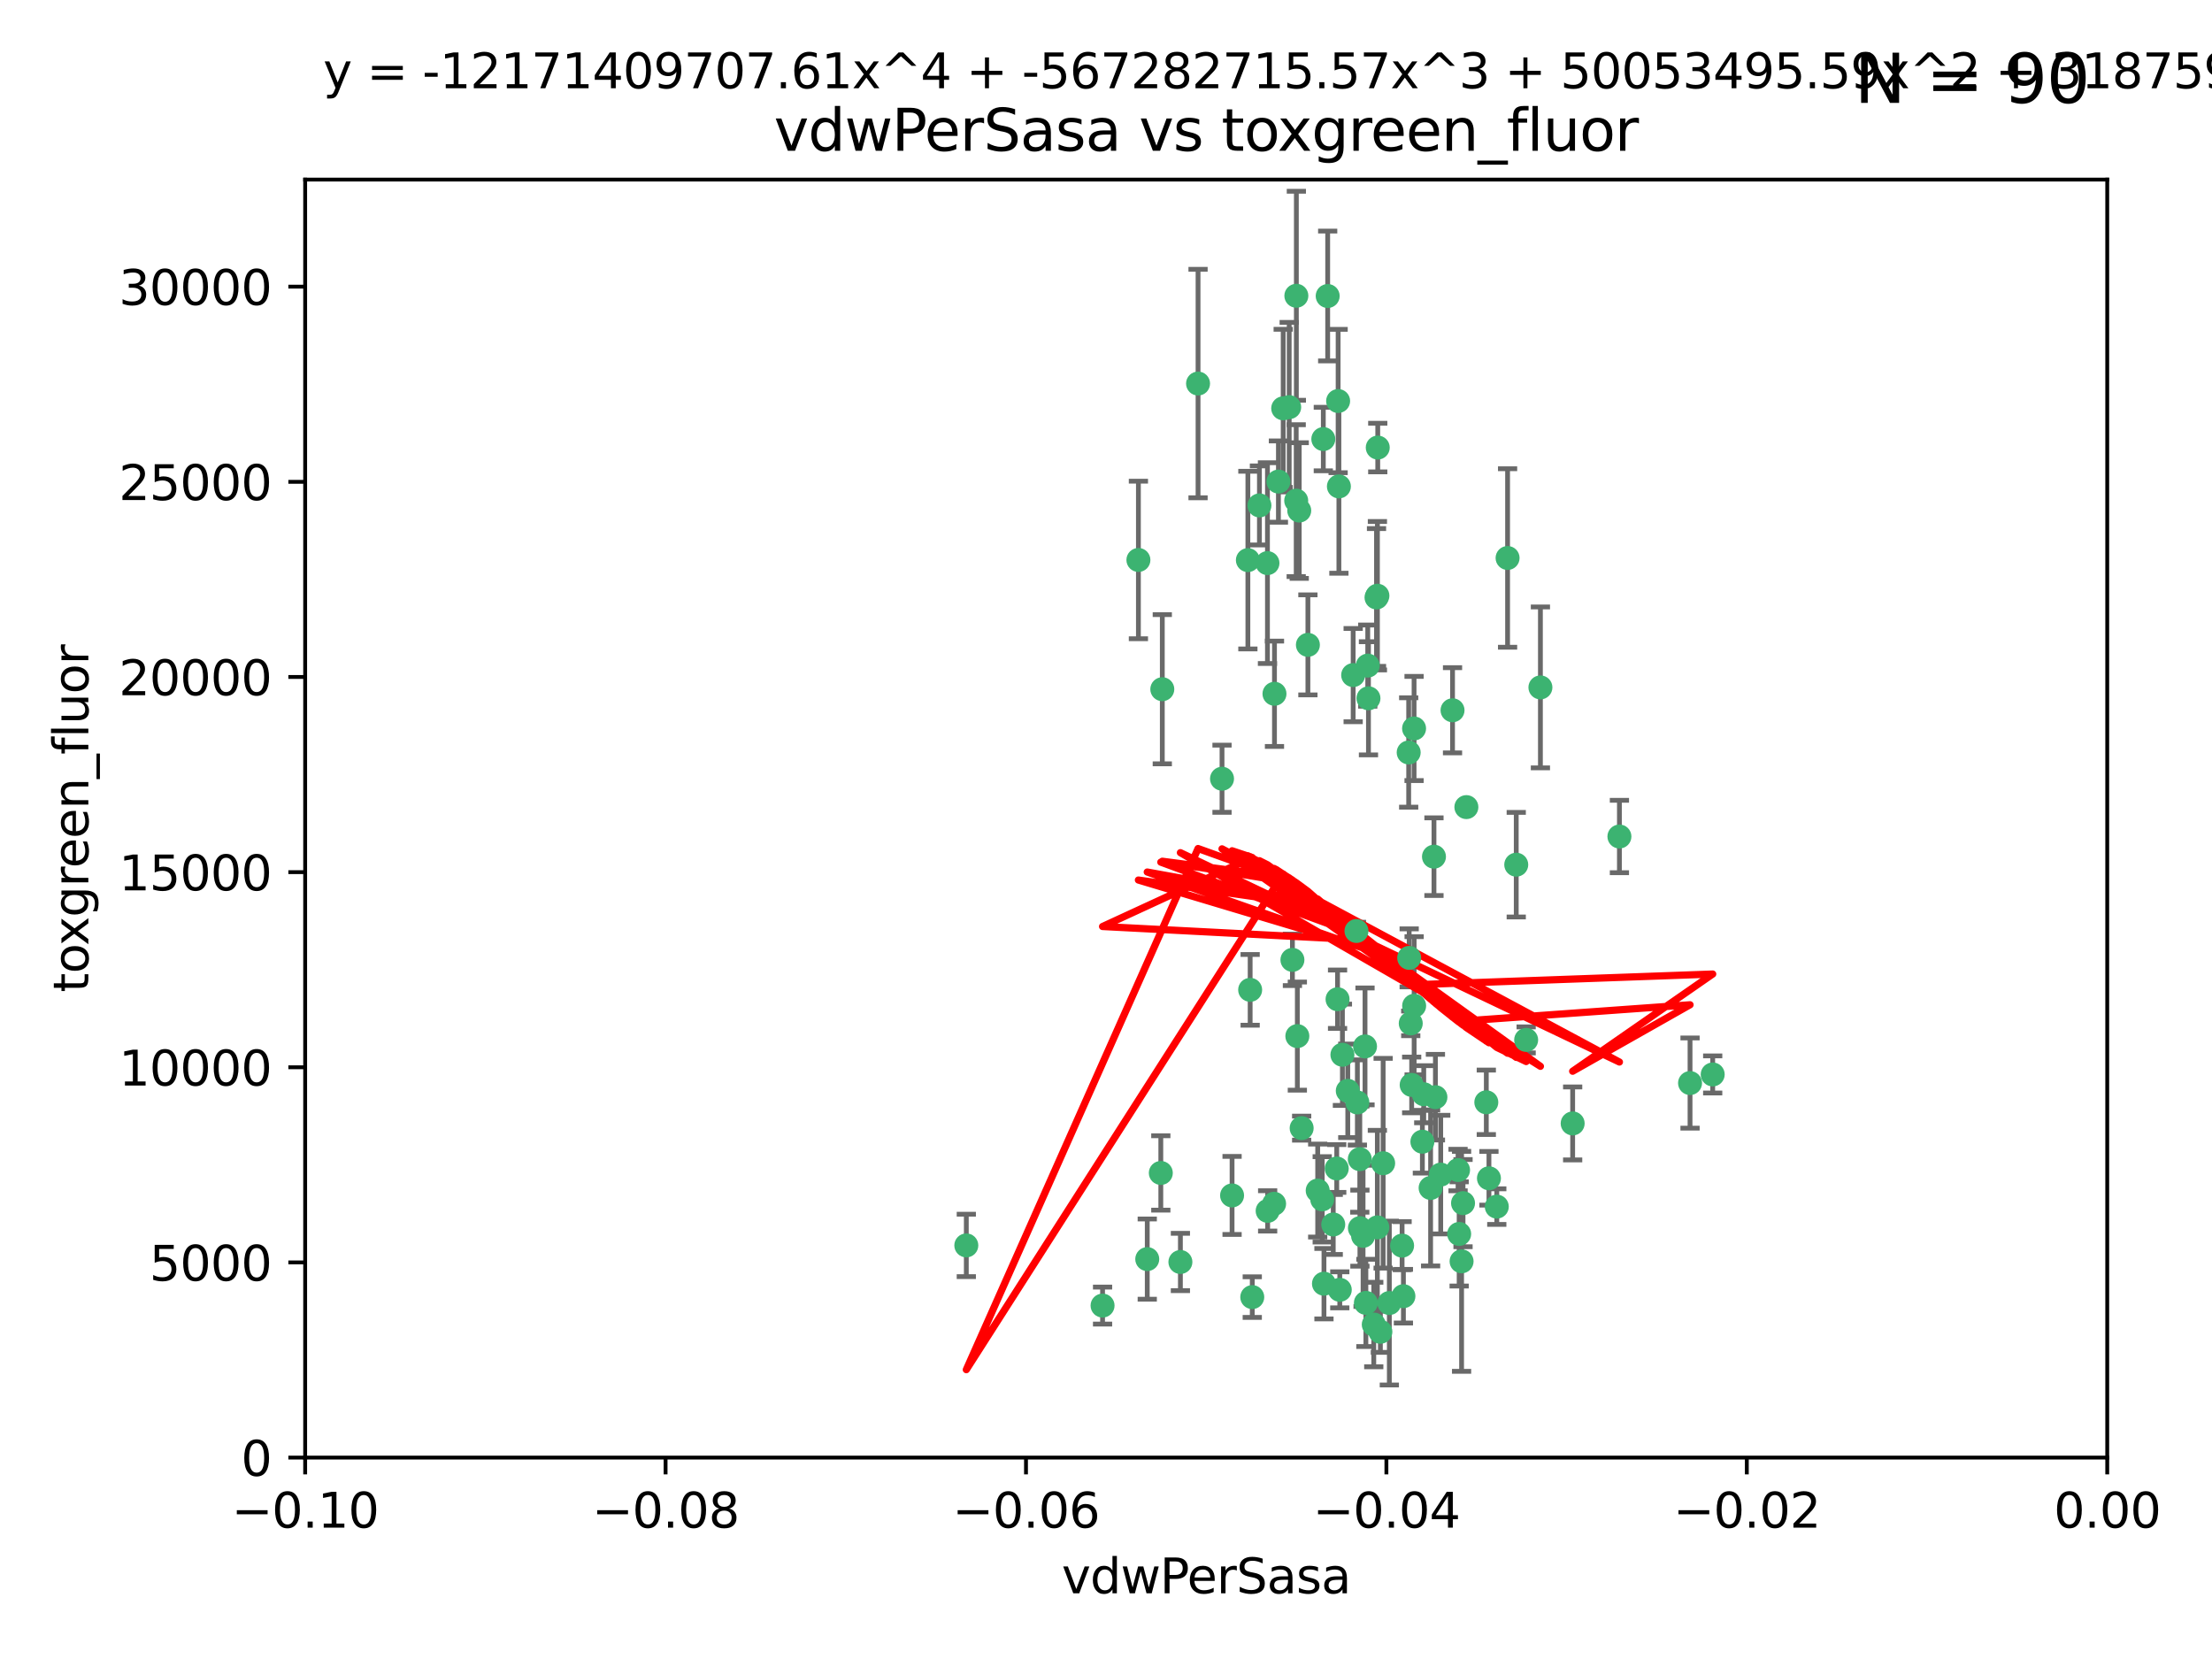 <?xml version="1.0" encoding="utf-8" standalone="no"?>
<!DOCTYPE svg PUBLIC "-//W3C//DTD SVG 1.1//EN"
  "http://www.w3.org/Graphics/SVG/1.1/DTD/svg11.dtd">
<svg xmlns:xlink="http://www.w3.org/1999/xlink" width="460.8pt" height="345.6pt" viewBox="0 0 460.8 345.6" xmlns="http://www.w3.org/2000/svg" version="1.1">
 <defs>
  <style type="text/css">*{stroke-linejoin: round; stroke-linecap: butt}</style>
 </defs>
 <g id="figure_1">
  <g id="patch_1">
   <path d="M 0 345.6 
L 460.8 345.6 
L 460.8 0 
L 0 0 
z
" style="fill: #ffffff"/>
  </g>
  <g id="axes_1">
   <g id="patch_2">
    <path d="M 63.571 303.64 
L 438.975 303.64 
L 438.975 37.411 
L 63.571 37.411 
z
" style="fill: #ffffff"/>
   </g>
   <g id="PathCollection_1">
    <defs>
     <path id="mffeeb817fb" d="M 0 1.118 
C 0.297 1.118 0.581 1 0.791 0.791 
C 1 0.581 1.118 0.297 1.118 0 
C 1.118 -0.297 1 -0.581 0.791 -0.791 
C 0.581 -1 0.297 -1.118 0 -1.118 
C -0.297 -1.118 -0.581 -1 -0.791 -0.791 
C -1 -0.581 -1.118 -0.297 -1.118 0 
C -1.118 0.297 -1 0.581 -0.791 0.791 
C -0.581 1 -0.297 1.118 0 1.118 
z
" style="stroke: #3cb371"/>
    </defs>
    <g clip-path="url(#p4177c931f8)">
     <use xlink:href="#mffeeb817fb" x="266.318" y="100.319" style="fill: #3cb371; stroke: #3cb371"/>
     <use xlink:href="#mffeeb817fb" x="270.055" y="61.614" style="fill: #3cb371; stroke: #3cb371"/>
     <use xlink:href="#mffeeb817fb" x="286.941" y="124.1" style="fill: #3cb371; stroke: #3cb371"/>
     <use xlink:href="#mffeeb817fb" x="270.654" y="106.358" style="fill: #3cb371; stroke: #3cb371"/>
     <use xlink:href="#mffeeb817fb" x="249.576" y="79.9" style="fill: #3cb371; stroke: #3cb371"/>
     <use xlink:href="#mffeeb817fb" x="201.3" y="259.442" style="fill: #3cb371; stroke: #3cb371"/>
     <use xlink:href="#mffeeb817fb" x="267.313" y="85.062" style="fill: #3cb371; stroke: #3cb371"/>
     <use xlink:href="#mffeeb817fb" x="281.888" y="140.634" style="fill: #3cb371; stroke: #3cb371"/>
     <use xlink:href="#mffeeb817fb" x="264.035" y="117.306" style="fill: #3cb371; stroke: #3cb371"/>
     <use xlink:href="#mffeeb817fb" x="262.362" y="105.288" style="fill: #3cb371; stroke: #3cb371"/>
     <use xlink:href="#mffeeb817fb" x="278.917" y="101.33" style="fill: #3cb371; stroke: #3cb371"/>
     <use xlink:href="#mffeeb817fb" x="270.26" y="215.839" style="fill: #3cb371; stroke: #3cb371"/>
     <use xlink:href="#mffeeb817fb" x="242.128" y="143.574" style="fill: #3cb371; stroke: #3cb371"/>
     <use xlink:href="#mffeeb817fb" x="268.562" y="84.817" style="fill: #3cb371; stroke: #3cb371"/>
     <use xlink:href="#mffeeb817fb" x="259.956" y="116.682" style="fill: #3cb371; stroke: #3cb371"/>
     <use xlink:href="#mffeeb817fb" x="275.671" y="91.463" style="fill: #3cb371; stroke: #3cb371"/>
     <use xlink:href="#mffeeb817fb" x="278.755" y="83.54" style="fill: #3cb371; stroke: #3cb371"/>
     <use xlink:href="#mffeeb817fb" x="315.862" y="180.131" style="fill: #3cb371; stroke: #3cb371"/>
     <use xlink:href="#mffeeb817fb" x="292.082" y="259.488" style="fill: #3cb371; stroke: #3cb371"/>
     <use xlink:href="#mffeeb817fb" x="302.589" y="147.962" style="fill: #3cb371; stroke: #3cb371"/>
     <use xlink:href="#mffeeb817fb" x="271.159" y="235.012" style="fill: #3cb371; stroke: #3cb371"/>
     <use xlink:href="#mffeeb817fb" x="288.137" y="242.324" style="fill: #3cb371; stroke: #3cb371"/>
     <use xlink:href="#mffeeb817fb" x="287.011" y="93.237" style="fill: #3cb371; stroke: #3cb371"/>
     <use xlink:href="#mffeeb817fb" x="237.152" y="116.65" style="fill: #3cb371; stroke: #3cb371"/>
     <use xlink:href="#mffeeb817fb" x="276.581" y="61.664" style="fill: #3cb371; stroke: #3cb371"/>
     <use xlink:href="#mffeeb817fb" x="265.497" y="144.527" style="fill: #3cb371; stroke: #3cb371"/>
     <use xlink:href="#mffeeb817fb" x="269.235" y="199.958" style="fill: #3cb371; stroke: #3cb371"/>
     <use xlink:href="#mffeeb817fb" x="241.819" y="244.349" style="fill: #3cb371; stroke: #3cb371"/>
     <use xlink:href="#mffeeb817fb" x="283.27" y="241.471" style="fill: #3cb371; stroke: #3cb371"/>
     <use xlink:href="#mffeeb817fb" x="293.557" y="199.541" style="fill: #3cb371; stroke: #3cb371"/>
     <use xlink:href="#mffeeb817fb" x="272.46" y="134.337" style="fill: #3cb371; stroke: #3cb371"/>
     <use xlink:href="#mffeeb817fb" x="270.023" y="104.293" style="fill: #3cb371; stroke: #3cb371"/>
     <use xlink:href="#mffeeb817fb" x="293.454" y="156.754" style="fill: #3cb371; stroke: #3cb371"/>
     <use xlink:href="#mffeeb817fb" x="279.101" y="268.694" style="fill: #3cb371; stroke: #3cb371"/>
     <use xlink:href="#mffeeb817fb" x="304.776" y="250.635" style="fill: #3cb371; stroke: #3cb371"/>
     <use xlink:href="#mffeeb817fb" x="284.928" y="138.657" style="fill: #3cb371; stroke: #3cb371"/>
     <use xlink:href="#mffeeb817fb" x="286.752" y="124.464" style="fill: #3cb371; stroke: #3cb371"/>
     <use xlink:href="#mffeeb817fb" x="265.419" y="250.767" style="fill: #3cb371; stroke: #3cb371"/>
     <use xlink:href="#mffeeb817fb" x="283.953" y="257.451" style="fill: #3cb371; stroke: #3cb371"/>
     <use xlink:href="#mffeeb817fb" x="296.308" y="237.838" style="fill: #3cb371; stroke: #3cb371"/>
     <use xlink:href="#mffeeb817fb" x="245.899" y="262.896" style="fill: #3cb371; stroke: #3cb371"/>
     <use xlink:href="#mffeeb817fb" x="337.354" y="174.261" style="fill: #3cb371; stroke: #3cb371"/>
     <use xlink:href="#mffeeb817fb" x="254.569" y="162.223" style="fill: #3cb371; stroke: #3cb371"/>
     <use xlink:href="#mffeeb817fb" x="294.077" y="226.007" style="fill: #3cb371; stroke: #3cb371"/>
     <use xlink:href="#mffeeb817fb" x="292.357" y="270.018" style="fill: #3cb371; stroke: #3cb371"/>
     <use xlink:href="#mffeeb817fb" x="275.442" y="249.848" style="fill: #3cb371; stroke: #3cb371"/>
     <use xlink:href="#mffeeb817fb" x="298.022" y="247.472" style="fill: #3cb371; stroke: #3cb371"/>
     <use xlink:href="#mffeeb817fb" x="275.806" y="267.417" style="fill: #3cb371; stroke: #3cb371"/>
     <use xlink:href="#mffeeb817fb" x="238.994" y="262.293" style="fill: #3cb371; stroke: #3cb371"/>
     <use xlink:href="#mffeeb817fb" x="287.559" y="277.431" style="fill: #3cb371; stroke: #3cb371"/>
     <use xlink:href="#mffeeb817fb" x="256.663" y="249.032" style="fill: #3cb371; stroke: #3cb371"/>
     <use xlink:href="#mffeeb817fb" x="260.869" y="270.21" style="fill: #3cb371; stroke: #3cb371"/>
     <use xlink:href="#mffeeb817fb" x="229.684" y="271.976" style="fill: #3cb371; stroke: #3cb371"/>
     <use xlink:href="#mffeeb817fb" x="284.358" y="217.987" style="fill: #3cb371; stroke: #3cb371"/>
     <use xlink:href="#mffeeb817fb" x="304.475" y="262.761" style="fill: #3cb371; stroke: #3cb371"/>
     <use xlink:href="#mffeeb817fb" x="274.5" y="248.016" style="fill: #3cb371; stroke: #3cb371"/>
     <use xlink:href="#mffeeb817fb" x="280.767" y="227.238" style="fill: #3cb371; stroke: #3cb371"/>
     <use xlink:href="#mffeeb817fb" x="282.577" y="193.94" style="fill: #3cb371; stroke: #3cb371"/>
     <use xlink:href="#mffeeb817fb" x="311.808" y="251.36" style="fill: #3cb371; stroke: #3cb371"/>
     <use xlink:href="#mffeeb817fb" x="317.926" y="216.63" style="fill: #3cb371; stroke: #3cb371"/>
     <use xlink:href="#mffeeb817fb" x="286.18" y="275.924" style="fill: #3cb371; stroke: #3cb371"/>
     <use xlink:href="#mffeeb817fb" x="294.592" y="209.522" style="fill: #3cb371; stroke: #3cb371"/>
     <use xlink:href="#mffeeb817fb" x="293.884" y="213.19" style="fill: #3cb371; stroke: #3cb371"/>
     <use xlink:href="#mffeeb817fb" x="260.43" y="206.203" style="fill: #3cb371; stroke: #3cb371"/>
     <use xlink:href="#mffeeb817fb" x="285.076" y="145.468" style="fill: #3cb371; stroke: #3cb371"/>
     <use xlink:href="#mffeeb817fb" x="309.626" y="229.628" style="fill: #3cb371; stroke: #3cb371"/>
     <use xlink:href="#mffeeb817fb" x="283.296" y="255.847" style="fill: #3cb371; stroke: #3cb371"/>
     <use xlink:href="#mffeeb817fb" x="298.722" y="178.461" style="fill: #3cb371; stroke: #3cb371"/>
     <use xlink:href="#mffeeb817fb" x="282.767" y="229.663" style="fill: #3cb371; stroke: #3cb371"/>
     <use xlink:href="#mffeeb817fb" x="310.174" y="245.459" style="fill: #3cb371; stroke: #3cb371"/>
     <use xlink:href="#mffeeb817fb" x="305.473" y="168.134" style="fill: #3cb371; stroke: #3cb371"/>
     <use xlink:href="#mffeeb817fb" x="289.425" y="271.445" style="fill: #3cb371; stroke: #3cb371"/>
     <use xlink:href="#mffeeb817fb" x="277.739" y="255.08" style="fill: #3cb371; stroke: #3cb371"/>
     <use xlink:href="#mffeeb817fb" x="279.65" y="219.726" style="fill: #3cb371; stroke: #3cb371"/>
     <use xlink:href="#mffeeb817fb" x="278.637" y="208.158" style="fill: #3cb371; stroke: #3cb371"/>
     <use xlink:href="#mffeeb817fb" x="264.075" y="252.249" style="fill: #3cb371; stroke: #3cb371"/>
     <use xlink:href="#mffeeb817fb" x="286.929" y="255.69" style="fill: #3cb371; stroke: #3cb371"/>
     <use xlink:href="#mffeeb817fb" x="296.591" y="227.947" style="fill: #3cb371; stroke: #3cb371"/>
     <use xlink:href="#mffeeb817fb" x="320.897" y="143.2" style="fill: #3cb371; stroke: #3cb371"/>
     <use xlink:href="#mffeeb817fb" x="284.539" y="271.416" style="fill: #3cb371; stroke: #3cb371"/>
     <use xlink:href="#mffeeb817fb" x="314.057" y="116.24" style="fill: #3cb371; stroke: #3cb371"/>
     <use xlink:href="#mffeeb817fb" x="299.023" y="228.56" style="fill: #3cb371; stroke: #3cb371"/>
     <use xlink:href="#mffeeb817fb" x="303.97" y="257.051" style="fill: #3cb371; stroke: #3cb371"/>
     <use xlink:href="#mffeeb817fb" x="278.467" y="243.416" style="fill: #3cb371; stroke: #3cb371"/>
     <use xlink:href="#mffeeb817fb" x="300.13" y="244.691" style="fill: #3cb371; stroke: #3cb371"/>
     <use xlink:href="#mffeeb817fb" x="303.74" y="243.742" style="fill: #3cb371; stroke: #3cb371"/>
     <use xlink:href="#mffeeb817fb" x="352.067" y="225.621" style="fill: #3cb371; stroke: #3cb371"/>
     <use xlink:href="#mffeeb817fb" x="327.614" y="234.031" style="fill: #3cb371; stroke: #3cb371"/>
     <use xlink:href="#mffeeb817fb" x="356.787" y="223.827" style="fill: #3cb371; stroke: #3cb371"/>
     <use xlink:href="#mffeeb817fb" x="294.577" y="151.755" style="fill: #3cb371; stroke: #3cb371"/>
    </g>
   </g>
   <g id="matplotlib.axis_1">
    <g id="xtick_1">
     <g id="line2d_1">
      <defs>
       <path id="m24a90c3903" d="M 0 0 
L 0 3.5 
" style="stroke: #000000; stroke-width: 0.8"/>
      </defs>
      <g>
       <use xlink:href="#m24a90c3903" x="63.571" y="303.64" style="stroke: #000000; stroke-width: 0.8"/>
      </g>
     </g>
     <g id="text_1">
      <!-- −0.10 -->
      <g transform="translate(48.249 318.238)scale(0.1 -0.1)">
       <defs>
        <path id="DejaVuSans-2212" d="M 678 2272 
L 4684 2272 
L 4684 1741 
L 678 1741 
L 678 2272 
z
" transform="scale(0.016)"/>
        <path id="DejaVuSans-30" d="M 2034 4250 
Q 1547 4250 1301 3770 
Q 1056 3291 1056 2328 
Q 1056 1369 1301 889 
Q 1547 409 2034 409 
Q 2525 409 2770 889 
Q 3016 1369 3016 2328 
Q 3016 3291 2770 3770 
Q 2525 4250 2034 4250 
z
M 2034 4750 
Q 2819 4750 3233 4129 
Q 3647 3509 3647 2328 
Q 3647 1150 3233 529 
Q 2819 -91 2034 -91 
Q 1250 -91 836 529 
Q 422 1150 422 2328 
Q 422 3509 836 4129 
Q 1250 4750 2034 4750 
z
" transform="scale(0.016)"/>
        <path id="DejaVuSans-2e" d="M 684 794 
L 1344 794 
L 1344 0 
L 684 0 
L 684 794 
z
" transform="scale(0.016)"/>
        <path id="DejaVuSans-31" d="M 794 531 
L 1825 531 
L 1825 4091 
L 703 3866 
L 703 4441 
L 1819 4666 
L 2450 4666 
L 2450 531 
L 3481 531 
L 3481 0 
L 794 0 
L 794 531 
z
" transform="scale(0.016)"/>
       </defs>
       <use xlink:href="#DejaVuSans-2212"/>
       <use xlink:href="#DejaVuSans-30" x="83.789"/>
       <use xlink:href="#DejaVuSans-2e" x="147.412"/>
       <use xlink:href="#DejaVuSans-31" x="179.199"/>
       <use xlink:href="#DejaVuSans-30" x="242.822"/>
      </g>
     </g>
    </g>
    <g id="xtick_2">
     <g id="line2d_2">
      <g>
       <use xlink:href="#m24a90c3903" x="138.652" y="303.64" style="stroke: #000000; stroke-width: 0.8"/>
      </g>
     </g>
     <g id="text_2">
      <!-- −0.08 -->
      <g transform="translate(123.329 318.238)scale(0.1 -0.1)">
       <defs>
        <path id="DejaVuSans-38" d="M 2034 2216 
Q 1584 2216 1326 1975 
Q 1069 1734 1069 1313 
Q 1069 891 1326 650 
Q 1584 409 2034 409 
Q 2484 409 2743 651 
Q 3003 894 3003 1313 
Q 3003 1734 2745 1975 
Q 2488 2216 2034 2216 
z
M 1403 2484 
Q 997 2584 770 2862 
Q 544 3141 544 3541 
Q 544 4100 942 4425 
Q 1341 4750 2034 4750 
Q 2731 4750 3128 4425 
Q 3525 4100 3525 3541 
Q 3525 3141 3298 2862 
Q 3072 2584 2669 2484 
Q 3125 2378 3379 2068 
Q 3634 1759 3634 1313 
Q 3634 634 3220 271 
Q 2806 -91 2034 -91 
Q 1263 -91 848 271 
Q 434 634 434 1313 
Q 434 1759 690 2068 
Q 947 2378 1403 2484 
z
M 1172 3481 
Q 1172 3119 1398 2916 
Q 1625 2713 2034 2713 
Q 2441 2713 2670 2916 
Q 2900 3119 2900 3481 
Q 2900 3844 2670 4047 
Q 2441 4250 2034 4250 
Q 1625 4250 1398 4047 
Q 1172 3844 1172 3481 
z
" transform="scale(0.016)"/>
       </defs>
       <use xlink:href="#DejaVuSans-2212"/>
       <use xlink:href="#DejaVuSans-30" x="83.789"/>
       <use xlink:href="#DejaVuSans-2e" x="147.412"/>
       <use xlink:href="#DejaVuSans-30" x="179.199"/>
       <use xlink:href="#DejaVuSans-38" x="242.822"/>
      </g>
     </g>
    </g>
    <g id="xtick_3">
     <g id="line2d_3">
      <g>
       <use xlink:href="#m24a90c3903" x="213.733" y="303.64" style="stroke: #000000; stroke-width: 0.8"/>
      </g>
     </g>
     <g id="text_3">
      <!-- −0.06 -->
      <g transform="translate(198.41 318.238)scale(0.1 -0.1)">
       <defs>
        <path id="DejaVuSans-36" d="M 2113 2584 
Q 1688 2584 1439 2293 
Q 1191 2003 1191 1497 
Q 1191 994 1439 701 
Q 1688 409 2113 409 
Q 2538 409 2786 701 
Q 3034 994 3034 1497 
Q 3034 2003 2786 2293 
Q 2538 2584 2113 2584 
z
M 3366 4563 
L 3366 3988 
Q 3128 4100 2886 4159 
Q 2644 4219 2406 4219 
Q 1781 4219 1451 3797 
Q 1122 3375 1075 2522 
Q 1259 2794 1537 2939 
Q 1816 3084 2150 3084 
Q 2853 3084 3261 2657 
Q 3669 2231 3669 1497 
Q 3669 778 3244 343 
Q 2819 -91 2113 -91 
Q 1303 -91 875 529 
Q 447 1150 447 2328 
Q 447 3434 972 4092 
Q 1497 4750 2381 4750 
Q 2619 4750 2861 4703 
Q 3103 4656 3366 4563 
z
" transform="scale(0.016)"/>
       </defs>
       <use xlink:href="#DejaVuSans-2212"/>
       <use xlink:href="#DejaVuSans-30" x="83.789"/>
       <use xlink:href="#DejaVuSans-2e" x="147.412"/>
       <use xlink:href="#DejaVuSans-30" x="179.199"/>
       <use xlink:href="#DejaVuSans-36" x="242.822"/>
      </g>
     </g>
    </g>
    <g id="xtick_4">
     <g id="line2d_4">
      <g>
       <use xlink:href="#m24a90c3903" x="288.813" y="303.64" style="stroke: #000000; stroke-width: 0.8"/>
      </g>
     </g>
     <g id="text_4">
      <!-- −0.04 -->
      <g transform="translate(273.491 318.238)scale(0.1 -0.1)">
       <defs>
        <path id="DejaVuSans-34" d="M 2419 4116 
L 825 1625 
L 2419 1625 
L 2419 4116 
z
M 2253 4666 
L 3047 4666 
L 3047 1625 
L 3713 1625 
L 3713 1100 
L 3047 1100 
L 3047 0 
L 2419 0 
L 2419 1100 
L 313 1100 
L 313 1709 
L 2253 4666 
z
" transform="scale(0.016)"/>
       </defs>
       <use xlink:href="#DejaVuSans-2212"/>
       <use xlink:href="#DejaVuSans-30" x="83.789"/>
       <use xlink:href="#DejaVuSans-2e" x="147.412"/>
       <use xlink:href="#DejaVuSans-30" x="179.199"/>
       <use xlink:href="#DejaVuSans-34" x="242.822"/>
      </g>
     </g>
    </g>
    <g id="xtick_5">
     <g id="line2d_5">
      <g>
       <use xlink:href="#m24a90c3903" x="363.894" y="303.64" style="stroke: #000000; stroke-width: 0.8"/>
      </g>
     </g>
     <g id="text_5">
      <!-- −0.02 -->
      <g transform="translate(348.572 318.238)scale(0.1 -0.1)">
       <defs>
        <path id="DejaVuSans-32" d="M 1228 531 
L 3431 531 
L 3431 0 
L 469 0 
L 469 531 
Q 828 903 1448 1529 
Q 2069 2156 2228 2338 
Q 2531 2678 2651 2914 
Q 2772 3150 2772 3378 
Q 2772 3750 2511 3984 
Q 2250 4219 1831 4219 
Q 1534 4219 1204 4116 
Q 875 4013 500 3803 
L 500 4441 
Q 881 4594 1212 4672 
Q 1544 4750 1819 4750 
Q 2544 4750 2975 4387 
Q 3406 4025 3406 3419 
Q 3406 3131 3298 2873 
Q 3191 2616 2906 2266 
Q 2828 2175 2409 1742 
Q 1991 1309 1228 531 
z
" transform="scale(0.016)"/>
       </defs>
       <use xlink:href="#DejaVuSans-2212"/>
       <use xlink:href="#DejaVuSans-30" x="83.789"/>
       <use xlink:href="#DejaVuSans-2e" x="147.412"/>
       <use xlink:href="#DejaVuSans-30" x="179.199"/>
       <use xlink:href="#DejaVuSans-32" x="242.822"/>
      </g>
     </g>
    </g>
    <g id="xtick_6">
     <g id="line2d_6">
      <g>
       <use xlink:href="#m24a90c3903" x="438.975" y="303.64" style="stroke: #000000; stroke-width: 0.8"/>
      </g>
     </g>
     <g id="text_6">
      <!-- 0.00 -->
      <g transform="translate(427.842 318.238)scale(0.1 -0.1)">
       <use xlink:href="#DejaVuSans-30"/>
       <use xlink:href="#DejaVuSans-2e" x="63.623"/>
       <use xlink:href="#DejaVuSans-30" x="95.41"/>
       <use xlink:href="#DejaVuSans-30" x="159.033"/>
      </g>
     </g>
    </g>
    <g id="text_7">
     <!-- vdwPerSasa -->
     <g transform="translate(221.178 331.917)scale(0.1 -0.1)">
      <defs>
       <path id="DejaVuSans-76" d="M 191 3500 
L 800 3500 
L 1894 563 
L 2988 3500 
L 3597 3500 
L 2284 0 
L 1503 0 
L 191 3500 
z
" transform="scale(0.016)"/>
       <path id="DejaVuSans-64" d="M 2906 2969 
L 2906 4863 
L 3481 4863 
L 3481 0 
L 2906 0 
L 2906 525 
Q 2725 213 2448 61 
Q 2172 -91 1784 -91 
Q 1150 -91 751 415 
Q 353 922 353 1747 
Q 353 2572 751 3078 
Q 1150 3584 1784 3584 
Q 2172 3584 2448 3432 
Q 2725 3281 2906 2969 
z
M 947 1747 
Q 947 1113 1208 752 
Q 1469 391 1925 391 
Q 2381 391 2643 752 
Q 2906 1113 2906 1747 
Q 2906 2381 2643 2742 
Q 2381 3103 1925 3103 
Q 1469 3103 1208 2742 
Q 947 2381 947 1747 
z
" transform="scale(0.016)"/>
       <path id="DejaVuSans-77" d="M 269 3500 
L 844 3500 
L 1563 769 
L 2278 3500 
L 2956 3500 
L 3675 769 
L 4391 3500 
L 4966 3500 
L 4050 0 
L 3372 0 
L 2619 2869 
L 1863 0 
L 1184 0 
L 269 3500 
z
" transform="scale(0.016)"/>
       <path id="DejaVuSans-50" d="M 1259 4147 
L 1259 2394 
L 2053 2394 
Q 2494 2394 2734 2622 
Q 2975 2850 2975 3272 
Q 2975 3691 2734 3919 
Q 2494 4147 2053 4147 
L 1259 4147 
z
M 628 4666 
L 2053 4666 
Q 2838 4666 3239 4311 
Q 3641 3956 3641 3272 
Q 3641 2581 3239 2228 
Q 2838 1875 2053 1875 
L 1259 1875 
L 1259 0 
L 628 0 
L 628 4666 
z
" transform="scale(0.016)"/>
       <path id="DejaVuSans-65" d="M 3597 1894 
L 3597 1613 
L 953 1613 
Q 991 1019 1311 708 
Q 1631 397 2203 397 
Q 2534 397 2845 478 
Q 3156 559 3463 722 
L 3463 178 
Q 3153 47 2828 -22 
Q 2503 -91 2169 -91 
Q 1331 -91 842 396 
Q 353 884 353 1716 
Q 353 2575 817 3079 
Q 1281 3584 2069 3584 
Q 2775 3584 3186 3129 
Q 3597 2675 3597 1894 
z
M 3022 2063 
Q 3016 2534 2758 2815 
Q 2500 3097 2075 3097 
Q 1594 3097 1305 2825 
Q 1016 2553 972 2059 
L 3022 2063 
z
" transform="scale(0.016)"/>
       <path id="DejaVuSans-72" d="M 2631 2963 
Q 2534 3019 2420 3045 
Q 2306 3072 2169 3072 
Q 1681 3072 1420 2755 
Q 1159 2438 1159 1844 
L 1159 0 
L 581 0 
L 581 3500 
L 1159 3500 
L 1159 2956 
Q 1341 3275 1631 3429 
Q 1922 3584 2338 3584 
Q 2397 3584 2469 3576 
Q 2541 3569 2628 3553 
L 2631 2963 
z
" transform="scale(0.016)"/>
       <path id="DejaVuSans-53" d="M 3425 4513 
L 3425 3897 
Q 3066 4069 2747 4153 
Q 2428 4238 2131 4238 
Q 1616 4238 1336 4038 
Q 1056 3838 1056 3469 
Q 1056 3159 1242 3001 
Q 1428 2844 1947 2747 
L 2328 2669 
Q 3034 2534 3370 2195 
Q 3706 1856 3706 1288 
Q 3706 609 3251 259 
Q 2797 -91 1919 -91 
Q 1588 -91 1214 -16 
Q 841 59 441 206 
L 441 856 
Q 825 641 1194 531 
Q 1563 422 1919 422 
Q 2459 422 2753 634 
Q 3047 847 3047 1241 
Q 3047 1584 2836 1778 
Q 2625 1972 2144 2069 
L 1759 2144 
Q 1053 2284 737 2584 
Q 422 2884 422 3419 
Q 422 4038 858 4394 
Q 1294 4750 2059 4750 
Q 2388 4750 2728 4690 
Q 3069 4631 3425 4513 
z
" transform="scale(0.016)"/>
       <path id="DejaVuSans-61" d="M 2194 1759 
Q 1497 1759 1228 1600 
Q 959 1441 959 1056 
Q 959 750 1161 570 
Q 1363 391 1709 391 
Q 2188 391 2477 730 
Q 2766 1069 2766 1631 
L 2766 1759 
L 2194 1759 
z
M 3341 1997 
L 3341 0 
L 2766 0 
L 2766 531 
Q 2569 213 2275 61 
Q 1981 -91 1556 -91 
Q 1019 -91 701 211 
Q 384 513 384 1019 
Q 384 1609 779 1909 
Q 1175 2209 1959 2209 
L 2766 2209 
L 2766 2266 
Q 2766 2663 2505 2880 
Q 2244 3097 1772 3097 
Q 1472 3097 1187 3025 
Q 903 2953 641 2809 
L 641 3341 
Q 956 3463 1253 3523 
Q 1550 3584 1831 3584 
Q 2591 3584 2966 3190 
Q 3341 2797 3341 1997 
z
" transform="scale(0.016)"/>
       <path id="DejaVuSans-73" d="M 2834 3397 
L 2834 2853 
Q 2591 2978 2328 3040 
Q 2066 3103 1784 3103 
Q 1356 3103 1142 2972 
Q 928 2841 928 2578 
Q 928 2378 1081 2264 
Q 1234 2150 1697 2047 
L 1894 2003 
Q 2506 1872 2764 1633 
Q 3022 1394 3022 966 
Q 3022 478 2636 193 
Q 2250 -91 1575 -91 
Q 1294 -91 989 -36 
Q 684 19 347 128 
L 347 722 
Q 666 556 975 473 
Q 1284 391 1588 391 
Q 1994 391 2212 530 
Q 2431 669 2431 922 
Q 2431 1156 2273 1281 
Q 2116 1406 1581 1522 
L 1381 1569 
Q 847 1681 609 1914 
Q 372 2147 372 2553 
Q 372 3047 722 3315 
Q 1072 3584 1716 3584 
Q 2034 3584 2315 3537 
Q 2597 3491 2834 3397 
z
" transform="scale(0.016)"/>
      </defs>
      <use xlink:href="#DejaVuSans-76"/>
      <use xlink:href="#DejaVuSans-64" x="59.18"/>
      <use xlink:href="#DejaVuSans-77" x="122.656"/>
      <use xlink:href="#DejaVuSans-50" x="204.443"/>
      <use xlink:href="#DejaVuSans-65" x="261.121"/>
      <use xlink:href="#DejaVuSans-72" x="322.645"/>
      <use xlink:href="#DejaVuSans-53" x="363.758"/>
      <use xlink:href="#DejaVuSans-61" x="427.234"/>
      <use xlink:href="#DejaVuSans-73" x="488.514"/>
      <use xlink:href="#DejaVuSans-61" x="540.613"/>
     </g>
    </g>
   </g>
   <g id="matplotlib.axis_2">
    <g id="ytick_1">
     <g id="line2d_7">
      <defs>
       <path id="m92d12f8026" d="M 0 0 
L -3.5 0 
" style="stroke: #000000; stroke-width: 0.8"/>
      </defs>
      <g>
       <use xlink:href="#m92d12f8026" x="63.571" y="303.64" style="stroke: #000000; stroke-width: 0.8"/>
      </g>
     </g>
     <g id="text_8">
      <!-- 0 -->
      <g transform="translate(50.209 307.439)scale(0.1 -0.1)">
       <use xlink:href="#DejaVuSans-30"/>
      </g>
     </g>
    </g>
    <g id="ytick_2">
     <g id="line2d_8">
      <g>
       <use xlink:href="#m92d12f8026" x="63.571" y="262.986" style="stroke: #000000; stroke-width: 0.8"/>
      </g>
     </g>
     <g id="text_9">
      <!-- 5000 -->
      <g transform="translate(31.121 266.786)scale(0.1 -0.1)">
       <defs>
        <path id="DejaVuSans-35" d="M 691 4666 
L 3169 4666 
L 3169 4134 
L 1269 4134 
L 1269 2991 
Q 1406 3038 1543 3061 
Q 1681 3084 1819 3084 
Q 2600 3084 3056 2656 
Q 3513 2228 3513 1497 
Q 3513 744 3044 326 
Q 2575 -91 1722 -91 
Q 1428 -91 1123 -41 
Q 819 9 494 109 
L 494 744 
Q 775 591 1075 516 
Q 1375 441 1709 441 
Q 2250 441 2565 725 
Q 2881 1009 2881 1497 
Q 2881 1984 2565 2268 
Q 2250 2553 1709 2553 
Q 1456 2553 1204 2497 
Q 953 2441 691 2322 
L 691 4666 
z
" transform="scale(0.016)"/>
       </defs>
       <use xlink:href="#DejaVuSans-35"/>
       <use xlink:href="#DejaVuSans-30" x="63.623"/>
       <use xlink:href="#DejaVuSans-30" x="127.246"/>
       <use xlink:href="#DejaVuSans-30" x="190.869"/>
      </g>
     </g>
    </g>
    <g id="ytick_3">
     <g id="line2d_9">
      <g>
       <use xlink:href="#m92d12f8026" x="63.571" y="222.333" style="stroke: #000000; stroke-width: 0.8"/>
      </g>
     </g>
     <g id="text_10">
      <!-- 10000 -->
      <g transform="translate(24.759 226.132)scale(0.1 -0.1)">
       <use xlink:href="#DejaVuSans-31"/>
       <use xlink:href="#DejaVuSans-30" x="63.623"/>
       <use xlink:href="#DejaVuSans-30" x="127.246"/>
       <use xlink:href="#DejaVuSans-30" x="190.869"/>
       <use xlink:href="#DejaVuSans-30" x="254.492"/>
      </g>
     </g>
    </g>
    <g id="ytick_4">
     <g id="line2d_10">
      <g>
       <use xlink:href="#m92d12f8026" x="63.571" y="181.679" style="stroke: #000000; stroke-width: 0.8"/>
      </g>
     </g>
     <g id="text_11">
      <!-- 15000 -->
      <g transform="translate(24.759 185.478)scale(0.1 -0.1)">
       <use xlink:href="#DejaVuSans-31"/>
       <use xlink:href="#DejaVuSans-35" x="63.623"/>
       <use xlink:href="#DejaVuSans-30" x="127.246"/>
       <use xlink:href="#DejaVuSans-30" x="190.869"/>
       <use xlink:href="#DejaVuSans-30" x="254.492"/>
      </g>
     </g>
    </g>
    <g id="ytick_5">
     <g id="line2d_11">
      <g>
       <use xlink:href="#m92d12f8026" x="63.571" y="141.026" style="stroke: #000000; stroke-width: 0.8"/>
      </g>
     </g>
     <g id="text_12">
      <!-- 20000 -->
      <g transform="translate(24.759 144.825)scale(0.1 -0.1)">
       <use xlink:href="#DejaVuSans-32"/>
       <use xlink:href="#DejaVuSans-30" x="63.623"/>
       <use xlink:href="#DejaVuSans-30" x="127.246"/>
       <use xlink:href="#DejaVuSans-30" x="190.869"/>
       <use xlink:href="#DejaVuSans-30" x="254.492"/>
      </g>
     </g>
    </g>
    <g id="ytick_6">
     <g id="line2d_12">
      <g>
       <use xlink:href="#m92d12f8026" x="63.571" y="100.372" style="stroke: #000000; stroke-width: 0.8"/>
      </g>
     </g>
     <g id="text_13">
      <!-- 25000 -->
      <g transform="translate(24.759 104.171)scale(0.1 -0.1)">
       <use xlink:href="#DejaVuSans-32"/>
       <use xlink:href="#DejaVuSans-35" x="63.623"/>
       <use xlink:href="#DejaVuSans-30" x="127.246"/>
       <use xlink:href="#DejaVuSans-30" x="190.869"/>
       <use xlink:href="#DejaVuSans-30" x="254.492"/>
      </g>
     </g>
    </g>
    <g id="ytick_7">
     <g id="line2d_13">
      <g>
       <use xlink:href="#m92d12f8026" x="63.571" y="59.718" style="stroke: #000000; stroke-width: 0.8"/>
      </g>
     </g>
     <g id="text_14">
      <!-- 30000 -->
      <g transform="translate(24.759 63.518)scale(0.1 -0.1)">
       <defs>
        <path id="DejaVuSans-33" d="M 2597 2516 
Q 3050 2419 3304 2112 
Q 3559 1806 3559 1356 
Q 3559 666 3084 287 
Q 2609 -91 1734 -91 
Q 1441 -91 1130 -33 
Q 819 25 488 141 
L 488 750 
Q 750 597 1062 519 
Q 1375 441 1716 441 
Q 2309 441 2620 675 
Q 2931 909 2931 1356 
Q 2931 1769 2642 2001 
Q 2353 2234 1838 2234 
L 1294 2234 
L 1294 2753 
L 1863 2753 
Q 2328 2753 2575 2939 
Q 2822 3125 2822 3475 
Q 2822 3834 2567 4026 
Q 2313 4219 1838 4219 
Q 1578 4219 1281 4162 
Q 984 4106 628 3988 
L 628 4550 
Q 988 4650 1302 4700 
Q 1616 4750 1894 4750 
Q 2613 4750 3031 4423 
Q 3450 4097 3450 3541 
Q 3450 3153 3228 2886 
Q 3006 2619 2597 2516 
z
" transform="scale(0.016)"/>
       </defs>
       <use xlink:href="#DejaVuSans-33"/>
       <use xlink:href="#DejaVuSans-30" x="63.623"/>
       <use xlink:href="#DejaVuSans-30" x="127.246"/>
       <use xlink:href="#DejaVuSans-30" x="190.869"/>
       <use xlink:href="#DejaVuSans-30" x="254.492"/>
      </g>
     </g>
    </g>
    <g id="text_15">
     <!-- toxgreen_fluor -->
     <g transform="translate(18.401 206.72)rotate(-90)scale(0.1 -0.1)">
      <defs>
       <path id="DejaVuSans-74" d="M 1172 4494 
L 1172 3500 
L 2356 3500 
L 2356 3053 
L 1172 3053 
L 1172 1153 
Q 1172 725 1289 603 
Q 1406 481 1766 481 
L 2356 481 
L 2356 0 
L 1766 0 
Q 1100 0 847 248 
Q 594 497 594 1153 
L 594 3053 
L 172 3053 
L 172 3500 
L 594 3500 
L 594 4494 
L 1172 4494 
z
" transform="scale(0.016)"/>
       <path id="DejaVuSans-6f" d="M 1959 3097 
Q 1497 3097 1228 2736 
Q 959 2375 959 1747 
Q 959 1119 1226 758 
Q 1494 397 1959 397 
Q 2419 397 2687 759 
Q 2956 1122 2956 1747 
Q 2956 2369 2687 2733 
Q 2419 3097 1959 3097 
z
M 1959 3584 
Q 2709 3584 3137 3096 
Q 3566 2609 3566 1747 
Q 3566 888 3137 398 
Q 2709 -91 1959 -91 
Q 1206 -91 779 398 
Q 353 888 353 1747 
Q 353 2609 779 3096 
Q 1206 3584 1959 3584 
z
" transform="scale(0.016)"/>
       <path id="DejaVuSans-78" d="M 3513 3500 
L 2247 1797 
L 3578 0 
L 2900 0 
L 1881 1375 
L 863 0 
L 184 0 
L 1544 1831 
L 300 3500 
L 978 3500 
L 1906 2253 
L 2834 3500 
L 3513 3500 
z
" transform="scale(0.016)"/>
       <path id="DejaVuSans-67" d="M 2906 1791 
Q 2906 2416 2648 2759 
Q 2391 3103 1925 3103 
Q 1463 3103 1205 2759 
Q 947 2416 947 1791 
Q 947 1169 1205 825 
Q 1463 481 1925 481 
Q 2391 481 2648 825 
Q 2906 1169 2906 1791 
z
M 3481 434 
Q 3481 -459 3084 -895 
Q 2688 -1331 1869 -1331 
Q 1566 -1331 1297 -1286 
Q 1028 -1241 775 -1147 
L 775 -588 
Q 1028 -725 1275 -790 
Q 1522 -856 1778 -856 
Q 2344 -856 2625 -561 
Q 2906 -266 2906 331 
L 2906 616 
Q 2728 306 2450 153 
Q 2172 0 1784 0 
Q 1141 0 747 490 
Q 353 981 353 1791 
Q 353 2603 747 3093 
Q 1141 3584 1784 3584 
Q 2172 3584 2450 3431 
Q 2728 3278 2906 2969 
L 2906 3500 
L 3481 3500 
L 3481 434 
z
" transform="scale(0.016)"/>
       <path id="DejaVuSans-6e" d="M 3513 2113 
L 3513 0 
L 2938 0 
L 2938 2094 
Q 2938 2591 2744 2837 
Q 2550 3084 2163 3084 
Q 1697 3084 1428 2787 
Q 1159 2491 1159 1978 
L 1159 0 
L 581 0 
L 581 3500 
L 1159 3500 
L 1159 2956 
Q 1366 3272 1645 3428 
Q 1925 3584 2291 3584 
Q 2894 3584 3203 3211 
Q 3513 2838 3513 2113 
z
" transform="scale(0.016)"/>
       <path id="DejaVuSans-5f" d="M 3263 -1063 
L 3263 -1509 
L -63 -1509 
L -63 -1063 
L 3263 -1063 
z
" transform="scale(0.016)"/>
       <path id="DejaVuSans-66" d="M 2375 4863 
L 2375 4384 
L 1825 4384 
Q 1516 4384 1395 4259 
Q 1275 4134 1275 3809 
L 1275 3500 
L 2222 3500 
L 2222 3053 
L 1275 3053 
L 1275 0 
L 697 0 
L 697 3053 
L 147 3053 
L 147 3500 
L 697 3500 
L 697 3744 
Q 697 4328 969 4595 
Q 1241 4863 1831 4863 
L 2375 4863 
z
" transform="scale(0.016)"/>
       <path id="DejaVuSans-6c" d="M 603 4863 
L 1178 4863 
L 1178 0 
L 603 0 
L 603 4863 
z
" transform="scale(0.016)"/>
       <path id="DejaVuSans-75" d="M 544 1381 
L 544 3500 
L 1119 3500 
L 1119 1403 
Q 1119 906 1312 657 
Q 1506 409 1894 409 
Q 2359 409 2629 706 
Q 2900 1003 2900 1516 
L 2900 3500 
L 3475 3500 
L 3475 0 
L 2900 0 
L 2900 538 
Q 2691 219 2414 64 
Q 2138 -91 1772 -91 
Q 1169 -91 856 284 
Q 544 659 544 1381 
z
M 1991 3584 
L 1991 3584 
z
" transform="scale(0.016)"/>
      </defs>
      <use xlink:href="#DejaVuSans-74"/>
      <use xlink:href="#DejaVuSans-6f" x="39.209"/>
      <use xlink:href="#DejaVuSans-78" x="97.266"/>
      <use xlink:href="#DejaVuSans-67" x="156.445"/>
      <use xlink:href="#DejaVuSans-72" x="219.922"/>
      <use xlink:href="#DejaVuSans-65" x="258.785"/>
      <use xlink:href="#DejaVuSans-65" x="320.309"/>
      <use xlink:href="#DejaVuSans-6e" x="381.832"/>
      <use xlink:href="#DejaVuSans-5f" x="445.211"/>
      <use xlink:href="#DejaVuSans-66" x="495.211"/>
      <use xlink:href="#DejaVuSans-6c" x="530.416"/>
      <use xlink:href="#DejaVuSans-75" x="558.199"/>
      <use xlink:href="#DejaVuSans-6f" x="621.578"/>
      <use xlink:href="#DejaVuSans-72" x="682.76"/>
     </g>
    </g>
   </g>
   <g id="LineCollection_1">
    <path d="M 266.318 108.787 
L 266.318 91.852 
" clip-path="url(#p4177c931f8)" style="fill: none; stroke: #696969"/>
    <path d="M 270.055 83.38 
L 270.055 39.848 
" clip-path="url(#p4177c931f8)" style="fill: none; stroke: #696969"/>
    <path d="M 286.941 139.562 
L 286.941 108.638 
" clip-path="url(#p4177c931f8)" style="fill: none; stroke: #696969"/>
    <path d="M 270.654 120.489 
L 270.654 92.227 
" clip-path="url(#p4177c931f8)" style="fill: none; stroke: #696969"/>
    <path d="M 249.576 103.698 
L 249.576 56.102 
" clip-path="url(#p4177c931f8)" style="fill: none; stroke: #696969"/>
    <path d="M 201.3 265.941 
L 201.3 252.944 
" clip-path="url(#p4177c931f8)" style="fill: none; stroke: #696969"/>
    <path d="M 267.313 101.528 
L 267.313 68.595 
" clip-path="url(#p4177c931f8)" style="fill: none; stroke: #696969"/>
    <path d="M 281.888 150.349 
L 281.888 130.92 
" clip-path="url(#p4177c931f8)" style="fill: none; stroke: #696969"/>
    <path d="M 264.035 138.218 
L 264.035 96.393 
" clip-path="url(#p4177c931f8)" style="fill: none; stroke: #696969"/>
    <path d="M 262.362 113.522 
L 262.362 97.054 
" clip-path="url(#p4177c931f8)" style="fill: none; stroke: #696969"/>
    <path d="M 278.917 119.415 
L 278.917 83.245 
" clip-path="url(#p4177c931f8)" style="fill: none; stroke: #696969"/>
    <path d="M 270.26 227.104 
L 270.26 204.574 
" clip-path="url(#p4177c931f8)" style="fill: none; stroke: #696969"/>
    <path d="M 242.128 159.116 
L 242.128 128.031 
" clip-path="url(#p4177c931f8)" style="fill: none; stroke: #696969"/>
    <path d="M 268.562 102.476 
L 268.562 67.157 
" clip-path="url(#p4177c931f8)" style="fill: none; stroke: #696969"/>
    <path d="M 259.956 135.19 
L 259.956 98.175 
" clip-path="url(#p4177c931f8)" style="fill: none; stroke: #696969"/>
    <path d="M 275.671 98.075 
L 275.671 84.85 
" clip-path="url(#p4177c931f8)" style="fill: none; stroke: #696969"/>
    <path d="M 278.755 98.468 
L 278.755 68.613 
" clip-path="url(#p4177c931f8)" style="fill: none; stroke: #696969"/>
    <path d="M 315.862 191.021 
L 315.862 169.24 
" clip-path="url(#p4177c931f8)" style="fill: none; stroke: #696969"/>
    <path d="M 292.082 264.487 
L 292.082 254.489 
" clip-path="url(#p4177c931f8)" style="fill: none; stroke: #696969"/>
    <path d="M 302.589 156.838 
L 302.589 139.086 
" clip-path="url(#p4177c931f8)" style="fill: none; stroke: #696969"/>
    <path d="M 271.159 237.516 
L 271.159 232.507 
" clip-path="url(#p4177c931f8)" style="fill: none; stroke: #696969"/>
    <path d="M 288.137 264.166 
L 288.137 220.481 
" clip-path="url(#p4177c931f8)" style="fill: none; stroke: #696969"/>
    <path d="M 287.011 98.3 
L 287.011 88.175 
" clip-path="url(#p4177c931f8)" style="fill: none; stroke: #696969"/>
    <path d="M 237.152 133.058 
L 237.152 100.243 
" clip-path="url(#p4177c931f8)" style="fill: none; stroke: #696969"/>
    <path d="M 276.581 75.185 
L 276.581 48.142 
" clip-path="url(#p4177c931f8)" style="fill: none; stroke: #696969"/>
    <path d="M 265.497 155.498 
L 265.497 133.556 
" clip-path="url(#p4177c931f8)" style="fill: none; stroke: #696969"/>
    <path d="M 269.235 205.31 
L 269.235 194.605 
" clip-path="url(#p4177c931f8)" style="fill: none; stroke: #696969"/>
    <path d="M 241.819 252.096 
L 241.819 236.603 
" clip-path="url(#p4177c931f8)" style="fill: none; stroke: #696969"/>
    <path d="M 283.27 252.525 
L 283.27 230.416 
" clip-path="url(#p4177c931f8)" style="fill: none; stroke: #696969"/>
    <path d="M 293.557 205.585 
L 293.557 193.497 
" clip-path="url(#p4177c931f8)" style="fill: none; stroke: #696969"/>
    <path d="M 272.46 144.76 
L 272.46 123.915 
" clip-path="url(#p4177c931f8)" style="fill: none; stroke: #696969"/>
    <path d="M 270.023 120.111 
L 270.023 88.475 
" clip-path="url(#p4177c931f8)" style="fill: none; stroke: #696969"/>
    <path d="M 293.454 168.148 
L 293.454 145.359 
" clip-path="url(#p4177c931f8)" style="fill: none; stroke: #696969"/>
    <path d="M 279.101 272.448 
L 279.101 264.94 
" clip-path="url(#p4177c931f8)" style="fill: none; stroke: #696969"/>
    <path d="M 304.776 259.717 
L 304.776 241.553 
" clip-path="url(#p4177c931f8)" style="fill: none; stroke: #696969"/>
    <path d="M 284.928 147.112 
L 284.928 130.202 
" clip-path="url(#p4177c931f8)" style="fill: none; stroke: #696969"/>
    <path d="M 286.752 138.816 
L 286.752 110.112 
" clip-path="url(#p4177c931f8)" style="fill: none; stroke: #696969"/>
    <path d="M 265.419 251.458 
L 265.419 250.077 
" clip-path="url(#p4177c931f8)" style="fill: none; stroke: #696969"/>
    <path d="M 283.953 272.157 
L 283.953 242.746 
" clip-path="url(#p4177c931f8)" style="fill: none; stroke: #696969"/>
    <path d="M 296.308 244.374 
L 296.308 231.301 
" clip-path="url(#p4177c931f8)" style="fill: none; stroke: #696969"/>
    <path d="M 245.899 268.864 
L 245.899 256.927 
" clip-path="url(#p4177c931f8)" style="fill: none; stroke: #696969"/>
    <path d="M 337.354 181.8 
L 337.354 166.721 
" clip-path="url(#p4177c931f8)" style="fill: none; stroke: #696969"/>
    <path d="M 254.569 169.217 
L 254.569 155.229 
" clip-path="url(#p4177c931f8)" style="fill: none; stroke: #696969"/>
    <path d="M 294.077 231.811 
L 294.077 220.203 
" clip-path="url(#p4177c931f8)" style="fill: none; stroke: #696969"/>
    <path d="M 292.357 275.607 
L 292.357 264.429 
" clip-path="url(#p4177c931f8)" style="fill: none; stroke: #696969"/>
    <path d="M 275.442 258.739 
L 275.442 240.957 
" clip-path="url(#p4177c931f8)" style="fill: none; stroke: #696969"/>
    <path d="M 298.022 263.721 
L 298.022 231.224 
" clip-path="url(#p4177c931f8)" style="fill: none; stroke: #696969"/>
    <path d="M 275.806 274.752 
L 275.806 260.081 
" clip-path="url(#p4177c931f8)" style="fill: none; stroke: #696969"/>
    <path d="M 238.994 270.647 
L 238.994 253.939 
" clip-path="url(#p4177c931f8)" style="fill: none; stroke: #696969"/>
    <path d="M 287.559 281.719 
L 287.559 273.143 
" clip-path="url(#p4177c931f8)" style="fill: none; stroke: #696969"/>
    <path d="M 256.663 257.161 
L 256.663 240.903 
" clip-path="url(#p4177c931f8)" style="fill: none; stroke: #696969"/>
    <path d="M 260.869 274.44 
L 260.869 265.981 
" clip-path="url(#p4177c931f8)" style="fill: none; stroke: #696969"/>
    <path d="M 229.684 275.827 
L 229.684 268.125 
" clip-path="url(#p4177c931f8)" style="fill: none; stroke: #696969"/>
    <path d="M 284.358 230.162 
L 284.358 205.812 
" clip-path="url(#p4177c931f8)" style="fill: none; stroke: #696969"/>
    <path d="M 304.475 285.673 
L 304.475 239.849 
" clip-path="url(#p4177c931f8)" style="fill: none; stroke: #696969"/>
    <path d="M 274.5 257.7 
L 274.5 238.331 
" clip-path="url(#p4177c931f8)" style="fill: none; stroke: #696969"/>
    <path d="M 280.767 236.979 
L 280.767 217.496 
" clip-path="url(#p4177c931f8)" style="fill: none; stroke: #696969"/>
    <path d="M 282.577 195.758 
L 282.577 192.122 
" clip-path="url(#p4177c931f8)" style="fill: none; stroke: #696969"/>
    <path d="M 311.808 255.066 
L 311.808 247.654 
" clip-path="url(#p4177c931f8)" style="fill: none; stroke: #696969"/>
    <path d="M 317.926 219.341 
L 317.926 213.92 
" clip-path="url(#p4177c931f8)" style="fill: none; stroke: #696969"/>
    <path d="M 286.18 284.727 
L 286.18 267.12 
" clip-path="url(#p4177c931f8)" style="fill: none; stroke: #696969"/>
    <path d="M 294.592 223.913 
L 294.592 195.131 
" clip-path="url(#p4177c931f8)" style="fill: none; stroke: #696969"/>
    <path d="M 293.884 215.762 
L 293.884 210.618 
" clip-path="url(#p4177c931f8)" style="fill: none; stroke: #696969"/>
    <path d="M 260.43 213.569 
L 260.43 198.836 
" clip-path="url(#p4177c931f8)" style="fill: none; stroke: #696969"/>
    <path d="M 285.076 157.254 
L 285.076 133.683 
" clip-path="url(#p4177c931f8)" style="fill: none; stroke: #696969"/>
    <path d="M 309.626 236.34 
L 309.626 222.916 
" clip-path="url(#p4177c931f8)" style="fill: none; stroke: #696969"/>
    <path d="M 283.296 263.771 
L 283.296 247.923 
" clip-path="url(#p4177c931f8)" style="fill: none; stroke: #696969"/>
    <path d="M 298.722 186.549 
L 298.722 170.372 
" clip-path="url(#p4177c931f8)" style="fill: none; stroke: #696969"/>
    <path d="M 282.767 238.535 
L 282.767 220.792 
" clip-path="url(#p4177c931f8)" style="fill: none; stroke: #696969"/>
    <path d="M 310.174 251.049 
L 310.174 239.868 
" clip-path="url(#p4177c931f8)" style="fill: none; stroke: #696969"/>
    <path d="M 305.473 168.892 
L 305.473 167.376 
" clip-path="url(#p4177c931f8)" style="fill: none; stroke: #696969"/>
    <path d="M 289.425 288.513 
L 289.425 254.376 
" clip-path="url(#p4177c931f8)" style="fill: none; stroke: #696969"/>
    <path d="M 277.739 261.323 
L 277.739 248.837 
" clip-path="url(#p4177c931f8)" style="fill: none; stroke: #696969"/>
    <path d="M 279.65 230.277 
L 279.65 209.176 
" clip-path="url(#p4177c931f8)" style="fill: none; stroke: #696969"/>
    <path d="M 278.637 214.239 
L 278.637 202.077 
" clip-path="url(#p4177c931f8)" style="fill: none; stroke: #696969"/>
    <path d="M 264.075 256.451 
L 264.075 248.048 
" clip-path="url(#p4177c931f8)" style="fill: none; stroke: #696969"/>
    <path d="M 286.929 275.904 
L 286.929 235.477 
" clip-path="url(#p4177c931f8)" style="fill: none; stroke: #696969"/>
    <path d="M 296.591 233.892 
L 296.591 222.002 
" clip-path="url(#p4177c931f8)" style="fill: none; stroke: #696969"/>
    <path d="M 320.897 159.961 
L 320.897 126.439 
" clip-path="url(#p4177c931f8)" style="fill: none; stroke: #696969"/>
    <path d="M 284.539 280.503 
L 284.539 262.329 
" clip-path="url(#p4177c931f8)" style="fill: none; stroke: #696969"/>
    <path d="M 314.057 134.83 
L 314.057 97.649 
" clip-path="url(#p4177c931f8)" style="fill: none; stroke: #696969"/>
    <path d="M 299.023 237.48 
L 299.023 219.64 
" clip-path="url(#p4177c931f8)" style="fill: none; stroke: #696969"/>
    <path d="M 303.97 267.904 
L 303.97 246.198 
" clip-path="url(#p4177c931f8)" style="fill: none; stroke: #696969"/>
    <path d="M 278.467 248.392 
L 278.467 238.44 
" clip-path="url(#p4177c931f8)" style="fill: none; stroke: #696969"/>
    <path d="M 300.13 257.049 
L 300.13 232.333 
" clip-path="url(#p4177c931f8)" style="fill: none; stroke: #696969"/>
    <path d="M 303.74 248.063 
L 303.74 239.42 
" clip-path="url(#p4177c931f8)" style="fill: none; stroke: #696969"/>
    <path d="M 352.067 235.016 
L 352.067 216.227 
" clip-path="url(#p4177c931f8)" style="fill: none; stroke: #696969"/>
    <path d="M 327.614 241.631 
L 327.614 226.431 
" clip-path="url(#p4177c931f8)" style="fill: none; stroke: #696969"/>
    <path d="M 356.787 227.689 
L 356.787 219.964 
" clip-path="url(#p4177c931f8)" style="fill: none; stroke: #696969"/>
    <path d="M 294.577 162.606 
L 294.577 140.905 
" clip-path="url(#p4177c931f8)" style="fill: none; stroke: #696969"/>
   </g>
   <g id="line2d_14">
    <defs>
     <path id="m70b3637a79" d="M 2 0 
L -2 -0 
" style="stroke: #696969"/>
    </defs>
    <g clip-path="url(#p4177c931f8)">
     <use xlink:href="#m70b3637a79" x="266.318" y="108.787" style="fill: #696969; stroke: #696969"/>
     <use xlink:href="#m70b3637a79" x="270.055" y="83.38" style="fill: #696969; stroke: #696969"/>
     <use xlink:href="#m70b3637a79" x="286.941" y="139.562" style="fill: #696969; stroke: #696969"/>
     <use xlink:href="#m70b3637a79" x="270.654" y="120.489" style="fill: #696969; stroke: #696969"/>
     <use xlink:href="#m70b3637a79" x="249.576" y="103.698" style="fill: #696969; stroke: #696969"/>
     <use xlink:href="#m70b3637a79" x="201.3" y="265.941" style="fill: #696969; stroke: #696969"/>
     <use xlink:href="#m70b3637a79" x="267.313" y="101.528" style="fill: #696969; stroke: #696969"/>
     <use xlink:href="#m70b3637a79" x="281.888" y="150.349" style="fill: #696969; stroke: #696969"/>
     <use xlink:href="#m70b3637a79" x="264.035" y="138.218" style="fill: #696969; stroke: #696969"/>
     <use xlink:href="#m70b3637a79" x="262.362" y="113.522" style="fill: #696969; stroke: #696969"/>
     <use xlink:href="#m70b3637a79" x="278.917" y="119.415" style="fill: #696969; stroke: #696969"/>
     <use xlink:href="#m70b3637a79" x="270.26" y="227.104" style="fill: #696969; stroke: #696969"/>
     <use xlink:href="#m70b3637a79" x="242.128" y="159.116" style="fill: #696969; stroke: #696969"/>
     <use xlink:href="#m70b3637a79" x="268.562" y="102.476" style="fill: #696969; stroke: #696969"/>
     <use xlink:href="#m70b3637a79" x="259.956" y="135.19" style="fill: #696969; stroke: #696969"/>
     <use xlink:href="#m70b3637a79" x="275.671" y="98.075" style="fill: #696969; stroke: #696969"/>
     <use xlink:href="#m70b3637a79" x="278.755" y="98.468" style="fill: #696969; stroke: #696969"/>
     <use xlink:href="#m70b3637a79" x="315.862" y="191.021" style="fill: #696969; stroke: #696969"/>
     <use xlink:href="#m70b3637a79" x="292.082" y="264.487" style="fill: #696969; stroke: #696969"/>
     <use xlink:href="#m70b3637a79" x="302.589" y="156.838" style="fill: #696969; stroke: #696969"/>
     <use xlink:href="#m70b3637a79" x="271.159" y="237.516" style="fill: #696969; stroke: #696969"/>
     <use xlink:href="#m70b3637a79" x="288.137" y="264.166" style="fill: #696969; stroke: #696969"/>
     <use xlink:href="#m70b3637a79" x="287.011" y="98.3" style="fill: #696969; stroke: #696969"/>
     <use xlink:href="#m70b3637a79" x="237.152" y="133.058" style="fill: #696969; stroke: #696969"/>
     <use xlink:href="#m70b3637a79" x="276.581" y="75.185" style="fill: #696969; stroke: #696969"/>
     <use xlink:href="#m70b3637a79" x="265.497" y="155.498" style="fill: #696969; stroke: #696969"/>
     <use xlink:href="#m70b3637a79" x="269.235" y="205.31" style="fill: #696969; stroke: #696969"/>
     <use xlink:href="#m70b3637a79" x="241.819" y="252.096" style="fill: #696969; stroke: #696969"/>
     <use xlink:href="#m70b3637a79" x="283.27" y="252.525" style="fill: #696969; stroke: #696969"/>
     <use xlink:href="#m70b3637a79" x="293.557" y="205.585" style="fill: #696969; stroke: #696969"/>
     <use xlink:href="#m70b3637a79" x="272.46" y="144.76" style="fill: #696969; stroke: #696969"/>
     <use xlink:href="#m70b3637a79" x="270.023" y="120.111" style="fill: #696969; stroke: #696969"/>
     <use xlink:href="#m70b3637a79" x="293.454" y="168.148" style="fill: #696969; stroke: #696969"/>
     <use xlink:href="#m70b3637a79" x="279.101" y="272.448" style="fill: #696969; stroke: #696969"/>
     <use xlink:href="#m70b3637a79" x="304.776" y="259.717" style="fill: #696969; stroke: #696969"/>
     <use xlink:href="#m70b3637a79" x="284.928" y="147.112" style="fill: #696969; stroke: #696969"/>
     <use xlink:href="#m70b3637a79" x="286.752" y="138.816" style="fill: #696969; stroke: #696969"/>
     <use xlink:href="#m70b3637a79" x="265.419" y="251.458" style="fill: #696969; stroke: #696969"/>
     <use xlink:href="#m70b3637a79" x="283.953" y="272.157" style="fill: #696969; stroke: #696969"/>
     <use xlink:href="#m70b3637a79" x="296.308" y="244.374" style="fill: #696969; stroke: #696969"/>
     <use xlink:href="#m70b3637a79" x="245.899" y="268.864" style="fill: #696969; stroke: #696969"/>
     <use xlink:href="#m70b3637a79" x="337.354" y="181.8" style="fill: #696969; stroke: #696969"/>
     <use xlink:href="#m70b3637a79" x="254.569" y="169.217" style="fill: #696969; stroke: #696969"/>
     <use xlink:href="#m70b3637a79" x="294.077" y="231.811" style="fill: #696969; stroke: #696969"/>
     <use xlink:href="#m70b3637a79" x="292.357" y="275.607" style="fill: #696969; stroke: #696969"/>
     <use xlink:href="#m70b3637a79" x="275.442" y="258.739" style="fill: #696969; stroke: #696969"/>
     <use xlink:href="#m70b3637a79" x="298.022" y="263.721" style="fill: #696969; stroke: #696969"/>
     <use xlink:href="#m70b3637a79" x="275.806" y="274.752" style="fill: #696969; stroke: #696969"/>
     <use xlink:href="#m70b3637a79" x="238.994" y="270.647" style="fill: #696969; stroke: #696969"/>
     <use xlink:href="#m70b3637a79" x="287.559" y="281.719" style="fill: #696969; stroke: #696969"/>
     <use xlink:href="#m70b3637a79" x="256.663" y="257.161" style="fill: #696969; stroke: #696969"/>
     <use xlink:href="#m70b3637a79" x="260.869" y="274.44" style="fill: #696969; stroke: #696969"/>
     <use xlink:href="#m70b3637a79" x="229.684" y="275.827" style="fill: #696969; stroke: #696969"/>
     <use xlink:href="#m70b3637a79" x="284.358" y="230.162" style="fill: #696969; stroke: #696969"/>
     <use xlink:href="#m70b3637a79" x="304.475" y="285.673" style="fill: #696969; stroke: #696969"/>
     <use xlink:href="#m70b3637a79" x="274.5" y="257.7" style="fill: #696969; stroke: #696969"/>
     <use xlink:href="#m70b3637a79" x="280.767" y="236.979" style="fill: #696969; stroke: #696969"/>
     <use xlink:href="#m70b3637a79" x="282.577" y="195.758" style="fill: #696969; stroke: #696969"/>
     <use xlink:href="#m70b3637a79" x="311.808" y="255.066" style="fill: #696969; stroke: #696969"/>
     <use xlink:href="#m70b3637a79" x="317.926" y="219.341" style="fill: #696969; stroke: #696969"/>
     <use xlink:href="#m70b3637a79" x="286.18" y="284.727" style="fill: #696969; stroke: #696969"/>
     <use xlink:href="#m70b3637a79" x="294.592" y="223.913" style="fill: #696969; stroke: #696969"/>
     <use xlink:href="#m70b3637a79" x="293.884" y="215.762" style="fill: #696969; stroke: #696969"/>
     <use xlink:href="#m70b3637a79" x="260.43" y="213.569" style="fill: #696969; stroke: #696969"/>
     <use xlink:href="#m70b3637a79" x="285.076" y="157.254" style="fill: #696969; stroke: #696969"/>
     <use xlink:href="#m70b3637a79" x="309.626" y="236.34" style="fill: #696969; stroke: #696969"/>
     <use xlink:href="#m70b3637a79" x="283.296" y="263.771" style="fill: #696969; stroke: #696969"/>
     <use xlink:href="#m70b3637a79" x="298.722" y="186.549" style="fill: #696969; stroke: #696969"/>
     <use xlink:href="#m70b3637a79" x="282.767" y="238.535" style="fill: #696969; stroke: #696969"/>
     <use xlink:href="#m70b3637a79" x="310.174" y="251.049" style="fill: #696969; stroke: #696969"/>
     <use xlink:href="#m70b3637a79" x="305.473" y="168.892" style="fill: #696969; stroke: #696969"/>
     <use xlink:href="#m70b3637a79" x="289.425" y="288.513" style="fill: #696969; stroke: #696969"/>
     <use xlink:href="#m70b3637a79" x="277.739" y="261.323" style="fill: #696969; stroke: #696969"/>
     <use xlink:href="#m70b3637a79" x="279.65" y="230.277" style="fill: #696969; stroke: #696969"/>
     <use xlink:href="#m70b3637a79" x="278.637" y="214.239" style="fill: #696969; stroke: #696969"/>
     <use xlink:href="#m70b3637a79" x="264.075" y="256.451" style="fill: #696969; stroke: #696969"/>
     <use xlink:href="#m70b3637a79" x="286.929" y="275.904" style="fill: #696969; stroke: #696969"/>
     <use xlink:href="#m70b3637a79" x="296.591" y="233.892" style="fill: #696969; stroke: #696969"/>
     <use xlink:href="#m70b3637a79" x="320.897" y="159.961" style="fill: #696969; stroke: #696969"/>
     <use xlink:href="#m70b3637a79" x="284.539" y="280.503" style="fill: #696969; stroke: #696969"/>
     <use xlink:href="#m70b3637a79" x="314.057" y="134.83" style="fill: #696969; stroke: #696969"/>
     <use xlink:href="#m70b3637a79" x="299.023" y="237.48" style="fill: #696969; stroke: #696969"/>
     <use xlink:href="#m70b3637a79" x="303.97" y="267.904" style="fill: #696969; stroke: #696969"/>
     <use xlink:href="#m70b3637a79" x="278.467" y="248.392" style="fill: #696969; stroke: #696969"/>
     <use xlink:href="#m70b3637a79" x="300.13" y="257.049" style="fill: #696969; stroke: #696969"/>
     <use xlink:href="#m70b3637a79" x="303.74" y="248.063" style="fill: #696969; stroke: #696969"/>
     <use xlink:href="#m70b3637a79" x="352.067" y="235.016" style="fill: #696969; stroke: #696969"/>
     <use xlink:href="#m70b3637a79" x="327.614" y="241.631" style="fill: #696969; stroke: #696969"/>
     <use xlink:href="#m70b3637a79" x="356.787" y="227.689" style="fill: #696969; stroke: #696969"/>
     <use xlink:href="#m70b3637a79" x="294.577" y="162.606" style="fill: #696969; stroke: #696969"/>
    </g>
   </g>
   <g id="line2d_15">
    <g clip-path="url(#p4177c931f8)">
     <use xlink:href="#m70b3637a79" x="266.318" y="91.852" style="fill: #696969; stroke: #696969"/>
     <use xlink:href="#m70b3637a79" x="270.055" y="39.848" style="fill: #696969; stroke: #696969"/>
     <use xlink:href="#m70b3637a79" x="286.941" y="108.638" style="fill: #696969; stroke: #696969"/>
     <use xlink:href="#m70b3637a79" x="270.654" y="92.227" style="fill: #696969; stroke: #696969"/>
     <use xlink:href="#m70b3637a79" x="249.576" y="56.102" style="fill: #696969; stroke: #696969"/>
     <use xlink:href="#m70b3637a79" x="201.3" y="252.944" style="fill: #696969; stroke: #696969"/>
     <use xlink:href="#m70b3637a79" x="267.313" y="68.595" style="fill: #696969; stroke: #696969"/>
     <use xlink:href="#m70b3637a79" x="281.888" y="130.92" style="fill: #696969; stroke: #696969"/>
     <use xlink:href="#m70b3637a79" x="264.035" y="96.393" style="fill: #696969; stroke: #696969"/>
     <use xlink:href="#m70b3637a79" x="262.362" y="97.054" style="fill: #696969; stroke: #696969"/>
     <use xlink:href="#m70b3637a79" x="278.917" y="83.245" style="fill: #696969; stroke: #696969"/>
     <use xlink:href="#m70b3637a79" x="270.26" y="204.574" style="fill: #696969; stroke: #696969"/>
     <use xlink:href="#m70b3637a79" x="242.128" y="128.031" style="fill: #696969; stroke: #696969"/>
     <use xlink:href="#m70b3637a79" x="268.562" y="67.157" style="fill: #696969; stroke: #696969"/>
     <use xlink:href="#m70b3637a79" x="259.956" y="98.175" style="fill: #696969; stroke: #696969"/>
     <use xlink:href="#m70b3637a79" x="275.671" y="84.85" style="fill: #696969; stroke: #696969"/>
     <use xlink:href="#m70b3637a79" x="278.755" y="68.613" style="fill: #696969; stroke: #696969"/>
     <use xlink:href="#m70b3637a79" x="315.862" y="169.24" style="fill: #696969; stroke: #696969"/>
     <use xlink:href="#m70b3637a79" x="292.082" y="254.489" style="fill: #696969; stroke: #696969"/>
     <use xlink:href="#m70b3637a79" x="302.589" y="139.086" style="fill: #696969; stroke: #696969"/>
     <use xlink:href="#m70b3637a79" x="271.159" y="232.507" style="fill: #696969; stroke: #696969"/>
     <use xlink:href="#m70b3637a79" x="288.137" y="220.481" style="fill: #696969; stroke: #696969"/>
     <use xlink:href="#m70b3637a79" x="287.011" y="88.175" style="fill: #696969; stroke: #696969"/>
     <use xlink:href="#m70b3637a79" x="237.152" y="100.243" style="fill: #696969; stroke: #696969"/>
     <use xlink:href="#m70b3637a79" x="276.581" y="48.142" style="fill: #696969; stroke: #696969"/>
     <use xlink:href="#m70b3637a79" x="265.497" y="133.556" style="fill: #696969; stroke: #696969"/>
     <use xlink:href="#m70b3637a79" x="269.235" y="194.605" style="fill: #696969; stroke: #696969"/>
     <use xlink:href="#m70b3637a79" x="241.819" y="236.603" style="fill: #696969; stroke: #696969"/>
     <use xlink:href="#m70b3637a79" x="283.27" y="230.416" style="fill: #696969; stroke: #696969"/>
     <use xlink:href="#m70b3637a79" x="293.557" y="193.497" style="fill: #696969; stroke: #696969"/>
     <use xlink:href="#m70b3637a79" x="272.46" y="123.915" style="fill: #696969; stroke: #696969"/>
     <use xlink:href="#m70b3637a79" x="270.023" y="88.475" style="fill: #696969; stroke: #696969"/>
     <use xlink:href="#m70b3637a79" x="293.454" y="145.359" style="fill: #696969; stroke: #696969"/>
     <use xlink:href="#m70b3637a79" x="279.101" y="264.94" style="fill: #696969; stroke: #696969"/>
     <use xlink:href="#m70b3637a79" x="304.776" y="241.553" style="fill: #696969; stroke: #696969"/>
     <use xlink:href="#m70b3637a79" x="284.928" y="130.202" style="fill: #696969; stroke: #696969"/>
     <use xlink:href="#m70b3637a79" x="286.752" y="110.112" style="fill: #696969; stroke: #696969"/>
     <use xlink:href="#m70b3637a79" x="265.419" y="250.077" style="fill: #696969; stroke: #696969"/>
     <use xlink:href="#m70b3637a79" x="283.953" y="242.746" style="fill: #696969; stroke: #696969"/>
     <use xlink:href="#m70b3637a79" x="296.308" y="231.301" style="fill: #696969; stroke: #696969"/>
     <use xlink:href="#m70b3637a79" x="245.899" y="256.927" style="fill: #696969; stroke: #696969"/>
     <use xlink:href="#m70b3637a79" x="337.354" y="166.721" style="fill: #696969; stroke: #696969"/>
     <use xlink:href="#m70b3637a79" x="254.569" y="155.229" style="fill: #696969; stroke: #696969"/>
     <use xlink:href="#m70b3637a79" x="294.077" y="220.203" style="fill: #696969; stroke: #696969"/>
     <use xlink:href="#m70b3637a79" x="292.357" y="264.429" style="fill: #696969; stroke: #696969"/>
     <use xlink:href="#m70b3637a79" x="275.442" y="240.957" style="fill: #696969; stroke: #696969"/>
     <use xlink:href="#m70b3637a79" x="298.022" y="231.224" style="fill: #696969; stroke: #696969"/>
     <use xlink:href="#m70b3637a79" x="275.806" y="260.081" style="fill: #696969; stroke: #696969"/>
     <use xlink:href="#m70b3637a79" x="238.994" y="253.939" style="fill: #696969; stroke: #696969"/>
     <use xlink:href="#m70b3637a79" x="287.559" y="273.143" style="fill: #696969; stroke: #696969"/>
     <use xlink:href="#m70b3637a79" x="256.663" y="240.903" style="fill: #696969; stroke: #696969"/>
     <use xlink:href="#m70b3637a79" x="260.869" y="265.981" style="fill: #696969; stroke: #696969"/>
     <use xlink:href="#m70b3637a79" x="229.684" y="268.125" style="fill: #696969; stroke: #696969"/>
     <use xlink:href="#m70b3637a79" x="284.358" y="205.812" style="fill: #696969; stroke: #696969"/>
     <use xlink:href="#m70b3637a79" x="304.475" y="239.849" style="fill: #696969; stroke: #696969"/>
     <use xlink:href="#m70b3637a79" x="274.5" y="238.331" style="fill: #696969; stroke: #696969"/>
     <use xlink:href="#m70b3637a79" x="280.767" y="217.496" style="fill: #696969; stroke: #696969"/>
     <use xlink:href="#m70b3637a79" x="282.577" y="192.122" style="fill: #696969; stroke: #696969"/>
     <use xlink:href="#m70b3637a79" x="311.808" y="247.654" style="fill: #696969; stroke: #696969"/>
     <use xlink:href="#m70b3637a79" x="317.926" y="213.92" style="fill: #696969; stroke: #696969"/>
     <use xlink:href="#m70b3637a79" x="286.18" y="267.12" style="fill: #696969; stroke: #696969"/>
     <use xlink:href="#m70b3637a79" x="294.592" y="195.131" style="fill: #696969; stroke: #696969"/>
     <use xlink:href="#m70b3637a79" x="293.884" y="210.618" style="fill: #696969; stroke: #696969"/>
     <use xlink:href="#m70b3637a79" x="260.43" y="198.836" style="fill: #696969; stroke: #696969"/>
     <use xlink:href="#m70b3637a79" x="285.076" y="133.683" style="fill: #696969; stroke: #696969"/>
     <use xlink:href="#m70b3637a79" x="309.626" y="222.916" style="fill: #696969; stroke: #696969"/>
     <use xlink:href="#m70b3637a79" x="283.296" y="247.923" style="fill: #696969; stroke: #696969"/>
     <use xlink:href="#m70b3637a79" x="298.722" y="170.372" style="fill: #696969; stroke: #696969"/>
     <use xlink:href="#m70b3637a79" x="282.767" y="220.792" style="fill: #696969; stroke: #696969"/>
     <use xlink:href="#m70b3637a79" x="310.174" y="239.868" style="fill: #696969; stroke: #696969"/>
     <use xlink:href="#m70b3637a79" x="305.473" y="167.376" style="fill: #696969; stroke: #696969"/>
     <use xlink:href="#m70b3637a79" x="289.425" y="254.376" style="fill: #696969; stroke: #696969"/>
     <use xlink:href="#m70b3637a79" x="277.739" y="248.837" style="fill: #696969; stroke: #696969"/>
     <use xlink:href="#m70b3637a79" x="279.65" y="209.176" style="fill: #696969; stroke: #696969"/>
     <use xlink:href="#m70b3637a79" x="278.637" y="202.077" style="fill: #696969; stroke: #696969"/>
     <use xlink:href="#m70b3637a79" x="264.075" y="248.048" style="fill: #696969; stroke: #696969"/>
     <use xlink:href="#m70b3637a79" x="286.929" y="235.477" style="fill: #696969; stroke: #696969"/>
     <use xlink:href="#m70b3637a79" x="296.591" y="222.002" style="fill: #696969; stroke: #696969"/>
     <use xlink:href="#m70b3637a79" x="320.897" y="126.439" style="fill: #696969; stroke: #696969"/>
     <use xlink:href="#m70b3637a79" x="284.539" y="262.329" style="fill: #696969; stroke: #696969"/>
     <use xlink:href="#m70b3637a79" x="314.057" y="97.649" style="fill: #696969; stroke: #696969"/>
     <use xlink:href="#m70b3637a79" x="299.023" y="219.64" style="fill: #696969; stroke: #696969"/>
     <use xlink:href="#m70b3637a79" x="303.97" y="246.198" style="fill: #696969; stroke: #696969"/>
     <use xlink:href="#m70b3637a79" x="278.467" y="238.44" style="fill: #696969; stroke: #696969"/>
     <use xlink:href="#m70b3637a79" x="300.13" y="232.333" style="fill: #696969; stroke: #696969"/>
     <use xlink:href="#m70b3637a79" x="303.74" y="239.42" style="fill: #696969; stroke: #696969"/>
     <use xlink:href="#m70b3637a79" x="352.067" y="216.227" style="fill: #696969; stroke: #696969"/>
     <use xlink:href="#m70b3637a79" x="327.614" y="226.431" style="fill: #696969; stroke: #696969"/>
     <use xlink:href="#m70b3637a79" x="356.787" y="219.964" style="fill: #696969; stroke: #696969"/>
     <use xlink:href="#m70b3637a79" x="294.577" y="140.905" style="fill: #696969; stroke: #696969"/>
    </g>
   </g>
   <g id="line2d_16">
    <path d="M 266.318 181.443 
L 270.055 183.907 
L 286.941 198.202 
L 270.654 184.335 
L 249.576 176.765 
L 201.3 285.325 
L 267.313 182.061 
L 281.888 193.602 
L 264.035 180.141 
L 262.362 179.297 
L 278.917 190.977 
L 270.26 184.052 
L 242.128 179.411 
L 268.562 182.877 
L 259.956 178.263 
L 275.671 188.228 
L 278.755 190.836 
L 315.862 220.275 
L 292.082 202.906 
L 302.589 211.888 
L 271.159 184.704 
L 288.137 199.301 
L 287.011 198.267 
L 237.152 183.328 
L 276.581 188.984 
L 265.497 180.956 
L 269.235 183.334 
L 241.819 179.601 
L 283.27 194.848 
L 293.557 204.237 
L 272.46 185.678 
L 270.023 183.884 
L 293.454 204.144 
L 279.101 191.136 
L 304.776 213.554 
L 284.928 196.357 
L 286.752 198.028 
L 265.419 180.911 
L 283.953 195.468 
L 296.308 206.671 
L 245.899 177.626 
L 337.354 221.237 
L 254.569 176.828 
L 294.077 204.701 
L 292.357 203.156 
L 275.442 188.04 
L 298.022 208.149 
L 275.806 188.339 
L 238.994 181.659 
L 287.559 198.77 
L 256.663 177.231 
L 260.869 178.629 
L 229.684 193.008 
L 284.358 195.837 
L 304.475 213.329 
L 274.5 187.277 
L 280.767 192.601 
L 282.577 194.222 
L 311.808 218.196 
L 317.926 221.139 
L 286.18 197.504 
L 294.592 205.16 
L 293.884 204.529 
L 260.43 178.449 
L 285.076 196.492 
L 309.626 216.884 
L 283.296 194.872 
L 298.722 208.742 
L 282.767 194.393 
L 310.174 217.226 
L 305.473 214.065 
L 289.425 200.483 
L 277.739 189.962 
L 279.65 191.616 
L 278.637 190.734 
L 264.075 180.162 
L 286.929 198.191 
L 296.591 206.918 
L 320.897 222.13 
L 284.539 196.002 
L 314.057 219.41 
L 299.023 208.995 
L 303.97 212.95 
L 278.467 190.587 
L 300.13 209.914 
L 303.74 212.776 
L 352.067 209.313 
L 327.614 223.159 
L 356.787 202.912 
L 294.577 205.147 
" clip-path="url(#p4177c931f8)" style="fill: none; stroke: #ff0000; stroke-width: 1.5; stroke-linecap: square"/>
   </g>
   <g id="line2d_17">
    <defs>
     <path id="m032c0a0617" d="M 0 2 
C 0.53 2 1.039 1.789 1.414 1.414 
C 1.789 1.039 2 0.53 2 0 
C 2 -0.53 1.789 -1.039 1.414 -1.414 
C 1.039 -1.789 0.53 -2 0 -2 
C -0.53 -2 -1.039 -1.789 -1.414 -1.414 
C -1.789 -1.039 -2 -0.53 -2 0 
C -2 0.53 -1.789 1.039 -1.414 1.414 
C -1.039 1.789 -0.53 2 0 2 
z
" style="stroke: #3cb371"/>
    </defs>
    <g clip-path="url(#p4177c931f8)">
     <use xlink:href="#m032c0a0617" x="266.318" y="100.319" style="fill: #3cb371; stroke: #3cb371"/>
     <use xlink:href="#m032c0a0617" x="270.055" y="61.614" style="fill: #3cb371; stroke: #3cb371"/>
     <use xlink:href="#m032c0a0617" x="286.941" y="124.1" style="fill: #3cb371; stroke: #3cb371"/>
     <use xlink:href="#m032c0a0617" x="270.654" y="106.358" style="fill: #3cb371; stroke: #3cb371"/>
     <use xlink:href="#m032c0a0617" x="249.576" y="79.9" style="fill: #3cb371; stroke: #3cb371"/>
     <use xlink:href="#m032c0a0617" x="201.3" y="259.442" style="fill: #3cb371; stroke: #3cb371"/>
     <use xlink:href="#m032c0a0617" x="267.313" y="85.062" style="fill: #3cb371; stroke: #3cb371"/>
     <use xlink:href="#m032c0a0617" x="281.888" y="140.634" style="fill: #3cb371; stroke: #3cb371"/>
     <use xlink:href="#m032c0a0617" x="264.035" y="117.306" style="fill: #3cb371; stroke: #3cb371"/>
     <use xlink:href="#m032c0a0617" x="262.362" y="105.288" style="fill: #3cb371; stroke: #3cb371"/>
     <use xlink:href="#m032c0a0617" x="278.917" y="101.33" style="fill: #3cb371; stroke: #3cb371"/>
     <use xlink:href="#m032c0a0617" x="270.26" y="215.839" style="fill: #3cb371; stroke: #3cb371"/>
     <use xlink:href="#m032c0a0617" x="242.128" y="143.574" style="fill: #3cb371; stroke: #3cb371"/>
     <use xlink:href="#m032c0a0617" x="268.562" y="84.817" style="fill: #3cb371; stroke: #3cb371"/>
     <use xlink:href="#m032c0a0617" x="259.956" y="116.682" style="fill: #3cb371; stroke: #3cb371"/>
     <use xlink:href="#m032c0a0617" x="275.671" y="91.463" style="fill: #3cb371; stroke: #3cb371"/>
     <use xlink:href="#m032c0a0617" x="278.755" y="83.54" style="fill: #3cb371; stroke: #3cb371"/>
     <use xlink:href="#m032c0a0617" x="315.862" y="180.131" style="fill: #3cb371; stroke: #3cb371"/>
     <use xlink:href="#m032c0a0617" x="292.082" y="259.488" style="fill: #3cb371; stroke: #3cb371"/>
     <use xlink:href="#m032c0a0617" x="302.589" y="147.962" style="fill: #3cb371; stroke: #3cb371"/>
     <use xlink:href="#m032c0a0617" x="271.159" y="235.012" style="fill: #3cb371; stroke: #3cb371"/>
     <use xlink:href="#m032c0a0617" x="288.137" y="242.324" style="fill: #3cb371; stroke: #3cb371"/>
     <use xlink:href="#m032c0a0617" x="287.011" y="93.237" style="fill: #3cb371; stroke: #3cb371"/>
     <use xlink:href="#m032c0a0617" x="237.152" y="116.65" style="fill: #3cb371; stroke: #3cb371"/>
     <use xlink:href="#m032c0a0617" x="276.581" y="61.664" style="fill: #3cb371; stroke: #3cb371"/>
     <use xlink:href="#m032c0a0617" x="265.497" y="144.527" style="fill: #3cb371; stroke: #3cb371"/>
     <use xlink:href="#m032c0a0617" x="269.235" y="199.958" style="fill: #3cb371; stroke: #3cb371"/>
     <use xlink:href="#m032c0a0617" x="241.819" y="244.349" style="fill: #3cb371; stroke: #3cb371"/>
     <use xlink:href="#m032c0a0617" x="283.27" y="241.471" style="fill: #3cb371; stroke: #3cb371"/>
     <use xlink:href="#m032c0a0617" x="293.557" y="199.541" style="fill: #3cb371; stroke: #3cb371"/>
     <use xlink:href="#m032c0a0617" x="272.46" y="134.337" style="fill: #3cb371; stroke: #3cb371"/>
     <use xlink:href="#m032c0a0617" x="270.023" y="104.293" style="fill: #3cb371; stroke: #3cb371"/>
     <use xlink:href="#m032c0a0617" x="293.454" y="156.754" style="fill: #3cb371; stroke: #3cb371"/>
     <use xlink:href="#m032c0a0617" x="279.101" y="268.694" style="fill: #3cb371; stroke: #3cb371"/>
     <use xlink:href="#m032c0a0617" x="304.776" y="250.635" style="fill: #3cb371; stroke: #3cb371"/>
     <use xlink:href="#m032c0a0617" x="284.928" y="138.657" style="fill: #3cb371; stroke: #3cb371"/>
     <use xlink:href="#m032c0a0617" x="286.752" y="124.464" style="fill: #3cb371; stroke: #3cb371"/>
     <use xlink:href="#m032c0a0617" x="265.419" y="250.767" style="fill: #3cb371; stroke: #3cb371"/>
     <use xlink:href="#m032c0a0617" x="283.953" y="257.451" style="fill: #3cb371; stroke: #3cb371"/>
     <use xlink:href="#m032c0a0617" x="296.308" y="237.838" style="fill: #3cb371; stroke: #3cb371"/>
     <use xlink:href="#m032c0a0617" x="245.899" y="262.896" style="fill: #3cb371; stroke: #3cb371"/>
     <use xlink:href="#m032c0a0617" x="337.354" y="174.261" style="fill: #3cb371; stroke: #3cb371"/>
     <use xlink:href="#m032c0a0617" x="254.569" y="162.223" style="fill: #3cb371; stroke: #3cb371"/>
     <use xlink:href="#m032c0a0617" x="294.077" y="226.007" style="fill: #3cb371; stroke: #3cb371"/>
     <use xlink:href="#m032c0a0617" x="292.357" y="270.018" style="fill: #3cb371; stroke: #3cb371"/>
     <use xlink:href="#m032c0a0617" x="275.442" y="249.848" style="fill: #3cb371; stroke: #3cb371"/>
     <use xlink:href="#m032c0a0617" x="298.022" y="247.472" style="fill: #3cb371; stroke: #3cb371"/>
     <use xlink:href="#m032c0a0617" x="275.806" y="267.417" style="fill: #3cb371; stroke: #3cb371"/>
     <use xlink:href="#m032c0a0617" x="238.994" y="262.293" style="fill: #3cb371; stroke: #3cb371"/>
     <use xlink:href="#m032c0a0617" x="287.559" y="277.431" style="fill: #3cb371; stroke: #3cb371"/>
     <use xlink:href="#m032c0a0617" x="256.663" y="249.032" style="fill: #3cb371; stroke: #3cb371"/>
     <use xlink:href="#m032c0a0617" x="260.869" y="270.21" style="fill: #3cb371; stroke: #3cb371"/>
     <use xlink:href="#m032c0a0617" x="229.684" y="271.976" style="fill: #3cb371; stroke: #3cb371"/>
     <use xlink:href="#m032c0a0617" x="284.358" y="217.987" style="fill: #3cb371; stroke: #3cb371"/>
     <use xlink:href="#m032c0a0617" x="304.475" y="262.761" style="fill: #3cb371; stroke: #3cb371"/>
     <use xlink:href="#m032c0a0617" x="274.5" y="248.016" style="fill: #3cb371; stroke: #3cb371"/>
     <use xlink:href="#m032c0a0617" x="280.767" y="227.238" style="fill: #3cb371; stroke: #3cb371"/>
     <use xlink:href="#m032c0a0617" x="282.577" y="193.94" style="fill: #3cb371; stroke: #3cb371"/>
     <use xlink:href="#m032c0a0617" x="311.808" y="251.36" style="fill: #3cb371; stroke: #3cb371"/>
     <use xlink:href="#m032c0a0617" x="317.926" y="216.63" style="fill: #3cb371; stroke: #3cb371"/>
     <use xlink:href="#m032c0a0617" x="286.18" y="275.924" style="fill: #3cb371; stroke: #3cb371"/>
     <use xlink:href="#m032c0a0617" x="294.592" y="209.522" style="fill: #3cb371; stroke: #3cb371"/>
     <use xlink:href="#m032c0a0617" x="293.884" y="213.19" style="fill: #3cb371; stroke: #3cb371"/>
     <use xlink:href="#m032c0a0617" x="260.43" y="206.203" style="fill: #3cb371; stroke: #3cb371"/>
     <use xlink:href="#m032c0a0617" x="285.076" y="145.468" style="fill: #3cb371; stroke: #3cb371"/>
     <use xlink:href="#m032c0a0617" x="309.626" y="229.628" style="fill: #3cb371; stroke: #3cb371"/>
     <use xlink:href="#m032c0a0617" x="283.296" y="255.847" style="fill: #3cb371; stroke: #3cb371"/>
     <use xlink:href="#m032c0a0617" x="298.722" y="178.461" style="fill: #3cb371; stroke: #3cb371"/>
     <use xlink:href="#m032c0a0617" x="282.767" y="229.663" style="fill: #3cb371; stroke: #3cb371"/>
     <use xlink:href="#m032c0a0617" x="310.174" y="245.459" style="fill: #3cb371; stroke: #3cb371"/>
     <use xlink:href="#m032c0a0617" x="305.473" y="168.134" style="fill: #3cb371; stroke: #3cb371"/>
     <use xlink:href="#m032c0a0617" x="289.425" y="271.445" style="fill: #3cb371; stroke: #3cb371"/>
     <use xlink:href="#m032c0a0617" x="277.739" y="255.08" style="fill: #3cb371; stroke: #3cb371"/>
     <use xlink:href="#m032c0a0617" x="279.65" y="219.726" style="fill: #3cb371; stroke: #3cb371"/>
     <use xlink:href="#m032c0a0617" x="278.637" y="208.158" style="fill: #3cb371; stroke: #3cb371"/>
     <use xlink:href="#m032c0a0617" x="264.075" y="252.249" style="fill: #3cb371; stroke: #3cb371"/>
     <use xlink:href="#m032c0a0617" x="286.929" y="255.69" style="fill: #3cb371; stroke: #3cb371"/>
     <use xlink:href="#m032c0a0617" x="296.591" y="227.947" style="fill: #3cb371; stroke: #3cb371"/>
     <use xlink:href="#m032c0a0617" x="320.897" y="143.2" style="fill: #3cb371; stroke: #3cb371"/>
     <use xlink:href="#m032c0a0617" x="284.539" y="271.416" style="fill: #3cb371; stroke: #3cb371"/>
     <use xlink:href="#m032c0a0617" x="314.057" y="116.24" style="fill: #3cb371; stroke: #3cb371"/>
     <use xlink:href="#m032c0a0617" x="299.023" y="228.56" style="fill: #3cb371; stroke: #3cb371"/>
     <use xlink:href="#m032c0a0617" x="303.97" y="257.051" style="fill: #3cb371; stroke: #3cb371"/>
     <use xlink:href="#m032c0a0617" x="278.467" y="243.416" style="fill: #3cb371; stroke: #3cb371"/>
     <use xlink:href="#m032c0a0617" x="300.13" y="244.691" style="fill: #3cb371; stroke: #3cb371"/>
     <use xlink:href="#m032c0a0617" x="303.74" y="243.742" style="fill: #3cb371; stroke: #3cb371"/>
     <use xlink:href="#m032c0a0617" x="352.067" y="225.621" style="fill: #3cb371; stroke: #3cb371"/>
     <use xlink:href="#m032c0a0617" x="327.614" y="234.031" style="fill: #3cb371; stroke: #3cb371"/>
     <use xlink:href="#m032c0a0617" x="356.787" y="223.827" style="fill: #3cb371; stroke: #3cb371"/>
     <use xlink:href="#m032c0a0617" x="294.577" y="151.755" style="fill: #3cb371; stroke: #3cb371"/>
    </g>
   </g>
   <g id="patch_3">
    <path d="M 63.571 303.64 
L 63.571 37.411 
" style="fill: none; stroke: #000000; stroke-width: 0.8; stroke-linejoin: miter; stroke-linecap: square"/>
   </g>
   <g id="patch_4">
    <path d="M 438.975 303.64 
L 438.975 37.411 
" style="fill: none; stroke: #000000; stroke-width: 0.8; stroke-linejoin: miter; stroke-linecap: square"/>
   </g>
   <g id="patch_5">
    <path d="M 63.571 303.64 
L 438.975 303.64 
" style="fill: none; stroke: #000000; stroke-width: 0.8; stroke-linejoin: miter; stroke-linecap: square"/>
   </g>
   <g id="patch_6">
    <path d="M 63.571 37.411 
L 438.975 37.411 
" style="fill: none; stroke: #000000; stroke-width: 0.8; stroke-linejoin: miter; stroke-linecap: square"/>
   </g>
   <g id="text_16">
    <!-- N = 90 -->
    <g transform="translate(386.302 21.426)scale(0.14 -0.14)">
     <defs>
      <path id="DejaVuSans-4e" d="M 628 4666 
L 1478 4666 
L 3547 763 
L 3547 4666 
L 4159 4666 
L 4159 0 
L 3309 0 
L 1241 3903 
L 1241 0 
L 628 0 
L 628 4666 
z
" transform="scale(0.016)"/>
      <path id="DejaVuSans-20" transform="scale(0.016)"/>
      <path id="DejaVuSans-3d" d="M 678 2906 
L 4684 2906 
L 4684 2381 
L 678 2381 
L 678 2906 
z
M 678 1631 
L 4684 1631 
L 4684 1100 
L 678 1100 
L 678 1631 
z
" transform="scale(0.016)"/>
      <path id="DejaVuSans-39" d="M 703 97 
L 703 672 
Q 941 559 1184 500 
Q 1428 441 1663 441 
Q 2288 441 2617 861 
Q 2947 1281 2994 2138 
Q 2813 1869 2534 1725 
Q 2256 1581 1919 1581 
Q 1219 1581 811 2004 
Q 403 2428 403 3163 
Q 403 3881 828 4315 
Q 1253 4750 1959 4750 
Q 2769 4750 3195 4129 
Q 3622 3509 3622 2328 
Q 3622 1225 3098 567 
Q 2575 -91 1691 -91 
Q 1453 -91 1209 -44 
Q 966 3 703 97 
z
M 1959 2075 
Q 2384 2075 2632 2365 
Q 2881 2656 2881 3163 
Q 2881 3666 2632 3958 
Q 2384 4250 1959 4250 
Q 1534 4250 1286 3958 
Q 1038 3666 1038 3163 
Q 1038 2656 1286 2365 
Q 1534 2075 1959 2075 
z
" transform="scale(0.016)"/>
     </defs>
     <use xlink:href="#DejaVuSans-4e"/>
     <use xlink:href="#DejaVuSans-20" x="74.805"/>
     <use xlink:href="#DejaVuSans-3d" x="106.592"/>
     <use xlink:href="#DejaVuSans-20" x="190.381"/>
     <use xlink:href="#DejaVuSans-39" x="222.168"/>
     <use xlink:href="#DejaVuSans-30" x="285.791"/>
    </g>
   </g>
   <g id="text_17">
    <!-- y = -12171409707.61x^4 + -567282715.57x^3 + 50053495.59x^2 + 3187597.38x + 55027.36 -->
    <g transform="translate(67.325 18.387)scale(0.1 -0.1)">
     <defs>
      <path id="DejaVuSans-79" d="M 2059 -325 
Q 1816 -950 1584 -1140 
Q 1353 -1331 966 -1331 
L 506 -1331 
L 506 -850 
L 844 -850 
Q 1081 -850 1212 -737 
Q 1344 -625 1503 -206 
L 1606 56 
L 191 3500 
L 800 3500 
L 1894 763 
L 2988 3500 
L 3597 3500 
L 2059 -325 
z
" transform="scale(0.016)"/>
      <path id="DejaVuSans-2d" d="M 313 2009 
L 1997 2009 
L 1997 1497 
L 313 1497 
L 313 2009 
z
" transform="scale(0.016)"/>
      <path id="DejaVuSans-37" d="M 525 4666 
L 3525 4666 
L 3525 4397 
L 1831 0 
L 1172 0 
L 2766 4134 
L 525 4134 
L 525 4666 
z
" transform="scale(0.016)"/>
      <path id="DejaVuSans-5e" d="M 2988 4666 
L 4684 2925 
L 4056 2925 
L 2681 4159 
L 1306 2925 
L 678 2925 
L 2375 4666 
L 2988 4666 
z
" transform="scale(0.016)"/>
      <path id="DejaVuSans-2b" d="M 2944 4013 
L 2944 2272 
L 4684 2272 
L 4684 1741 
L 2944 1741 
L 2944 0 
L 2419 0 
L 2419 1741 
L 678 1741 
L 678 2272 
L 2419 2272 
L 2419 4013 
L 2944 4013 
z
" transform="scale(0.016)"/>
     </defs>
     <use xlink:href="#DejaVuSans-79"/>
     <use xlink:href="#DejaVuSans-20" x="59.18"/>
     <use xlink:href="#DejaVuSans-3d" x="90.967"/>
     <use xlink:href="#DejaVuSans-20" x="174.756"/>
     <use xlink:href="#DejaVuSans-2d" x="206.543"/>
     <use xlink:href="#DejaVuSans-31" x="242.627"/>
     <use xlink:href="#DejaVuSans-32" x="306.25"/>
     <use xlink:href="#DejaVuSans-31" x="369.873"/>
     <use xlink:href="#DejaVuSans-37" x="433.496"/>
     <use xlink:href="#DejaVuSans-31" x="497.119"/>
     <use xlink:href="#DejaVuSans-34" x="560.742"/>
     <use xlink:href="#DejaVuSans-30" x="624.365"/>
     <use xlink:href="#DejaVuSans-39" x="687.988"/>
     <use xlink:href="#DejaVuSans-37" x="751.611"/>
     <use xlink:href="#DejaVuSans-30" x="815.234"/>
     <use xlink:href="#DejaVuSans-37" x="878.857"/>
     <use xlink:href="#DejaVuSans-2e" x="942.48"/>
     <use xlink:href="#DejaVuSans-36" x="974.268"/>
     <use xlink:href="#DejaVuSans-31" x="1037.891"/>
     <use xlink:href="#DejaVuSans-78" x="1101.514"/>
     <use xlink:href="#DejaVuSans-5e" x="1160.693"/>
     <use xlink:href="#DejaVuSans-34" x="1244.482"/>
     <use xlink:href="#DejaVuSans-20" x="1308.105"/>
     <use xlink:href="#DejaVuSans-2b" x="1339.893"/>
     <use xlink:href="#DejaVuSans-20" x="1423.682"/>
     <use xlink:href="#DejaVuSans-2d" x="1455.469"/>
     <use xlink:href="#DejaVuSans-35" x="1491.553"/>
     <use xlink:href="#DejaVuSans-36" x="1555.176"/>
     <use xlink:href="#DejaVuSans-37" x="1618.799"/>
     <use xlink:href="#DejaVuSans-32" x="1682.422"/>
     <use xlink:href="#DejaVuSans-38" x="1746.045"/>
     <use xlink:href="#DejaVuSans-32" x="1809.668"/>
     <use xlink:href="#DejaVuSans-37" x="1873.291"/>
     <use xlink:href="#DejaVuSans-31" x="1936.914"/>
     <use xlink:href="#DejaVuSans-35" x="2000.537"/>
     <use xlink:href="#DejaVuSans-2e" x="2064.16"/>
     <use xlink:href="#DejaVuSans-35" x="2095.947"/>
     <use xlink:href="#DejaVuSans-37" x="2159.57"/>
     <use xlink:href="#DejaVuSans-78" x="2223.193"/>
     <use xlink:href="#DejaVuSans-5e" x="2282.373"/>
     <use xlink:href="#DejaVuSans-33" x="2366.162"/>
     <use xlink:href="#DejaVuSans-20" x="2429.785"/>
     <use xlink:href="#DejaVuSans-2b" x="2461.572"/>
     <use xlink:href="#DejaVuSans-20" x="2545.361"/>
     <use xlink:href="#DejaVuSans-35" x="2577.148"/>
     <use xlink:href="#DejaVuSans-30" x="2640.771"/>
     <use xlink:href="#DejaVuSans-30" x="2704.395"/>
     <use xlink:href="#DejaVuSans-35" x="2768.018"/>
     <use xlink:href="#DejaVuSans-33" x="2831.641"/>
     <use xlink:href="#DejaVuSans-34" x="2895.264"/>
     <use xlink:href="#DejaVuSans-39" x="2958.887"/>
     <use xlink:href="#DejaVuSans-35" x="3022.51"/>
     <use xlink:href="#DejaVuSans-2e" x="3086.133"/>
     <use xlink:href="#DejaVuSans-35" x="3117.92"/>
     <use xlink:href="#DejaVuSans-39" x="3181.543"/>
     <use xlink:href="#DejaVuSans-78" x="3245.166"/>
     <use xlink:href="#DejaVuSans-5e" x="3304.346"/>
     <use xlink:href="#DejaVuSans-32" x="3388.135"/>
     <use xlink:href="#DejaVuSans-20" x="3451.758"/>
     <use xlink:href="#DejaVuSans-2b" x="3483.545"/>
     <use xlink:href="#DejaVuSans-20" x="3567.334"/>
     <use xlink:href="#DejaVuSans-33" x="3599.121"/>
     <use xlink:href="#DejaVuSans-31" x="3662.744"/>
     <use xlink:href="#DejaVuSans-38" x="3726.367"/>
     <use xlink:href="#DejaVuSans-37" x="3789.99"/>
     <use xlink:href="#DejaVuSans-35" x="3853.613"/>
     <use xlink:href="#DejaVuSans-39" x="3917.236"/>
     <use xlink:href="#DejaVuSans-37" x="3980.859"/>
     <use xlink:href="#DejaVuSans-2e" x="4044.482"/>
     <use xlink:href="#DejaVuSans-33" x="4076.27"/>
     <use xlink:href="#DejaVuSans-38" x="4139.893"/>
     <use xlink:href="#DejaVuSans-78" x="4203.516"/>
     <use xlink:href="#DejaVuSans-20" x="4262.695"/>
     <use xlink:href="#DejaVuSans-2b" x="4294.482"/>
     <use xlink:href="#DejaVuSans-20" x="4378.271"/>
     <use xlink:href="#DejaVuSans-35" x="4410.059"/>
     <use xlink:href="#DejaVuSans-35" x="4473.682"/>
     <use xlink:href="#DejaVuSans-30" x="4537.305"/>
     <use xlink:href="#DejaVuSans-32" x="4600.928"/>
     <use xlink:href="#DejaVuSans-37" x="4664.551"/>
     <use xlink:href="#DejaVuSans-2e" x="4728.174"/>
     <use xlink:href="#DejaVuSans-33" x="4759.961"/>
     <use xlink:href="#DejaVuSans-36" x="4823.584"/>
    </g>
   </g>
   <g id="text_18">
    <!-- vdwPerSasa vs toxgreen_fluor -->
    <g transform="translate(161.235 31.411)scale(0.12 -0.12)">
     <use xlink:href="#DejaVuSans-76"/>
     <use xlink:href="#DejaVuSans-64" x="59.18"/>
     <use xlink:href="#DejaVuSans-77" x="122.656"/>
     <use xlink:href="#DejaVuSans-50" x="204.443"/>
     <use xlink:href="#DejaVuSans-65" x="261.121"/>
     <use xlink:href="#DejaVuSans-72" x="322.645"/>
     <use xlink:href="#DejaVuSans-53" x="363.758"/>
     <use xlink:href="#DejaVuSans-61" x="427.234"/>
     <use xlink:href="#DejaVuSans-73" x="488.514"/>
     <use xlink:href="#DejaVuSans-61" x="540.613"/>
     <use xlink:href="#DejaVuSans-20" x="601.893"/>
     <use xlink:href="#DejaVuSans-76" x="633.68"/>
     <use xlink:href="#DejaVuSans-73" x="692.859"/>
     <use xlink:href="#DejaVuSans-20" x="744.959"/>
     <use xlink:href="#DejaVuSans-74" x="776.746"/>
     <use xlink:href="#DejaVuSans-6f" x="815.955"/>
     <use xlink:href="#DejaVuSans-78" x="874.012"/>
     <use xlink:href="#DejaVuSans-67" x="933.191"/>
     <use xlink:href="#DejaVuSans-72" x="996.668"/>
     <use xlink:href="#DejaVuSans-65" x="1035.531"/>
     <use xlink:href="#DejaVuSans-65" x="1097.055"/>
     <use xlink:href="#DejaVuSans-6e" x="1158.578"/>
     <use xlink:href="#DejaVuSans-5f" x="1221.957"/>
     <use xlink:href="#DejaVuSans-66" x="1271.957"/>
     <use xlink:href="#DejaVuSans-6c" x="1307.162"/>
     <use xlink:href="#DejaVuSans-75" x="1334.945"/>
     <use xlink:href="#DejaVuSans-6f" x="1398.324"/>
     <use xlink:href="#DejaVuSans-72" x="1459.506"/>
    </g>
   </g>
  </g>
 </g>
 <defs>
  <clipPath id="p4177c931f8">
   <rect x="63.571" y="37.411" width="375.404" height="266.229"/>
  </clipPath>
 </defs>
</svg>
